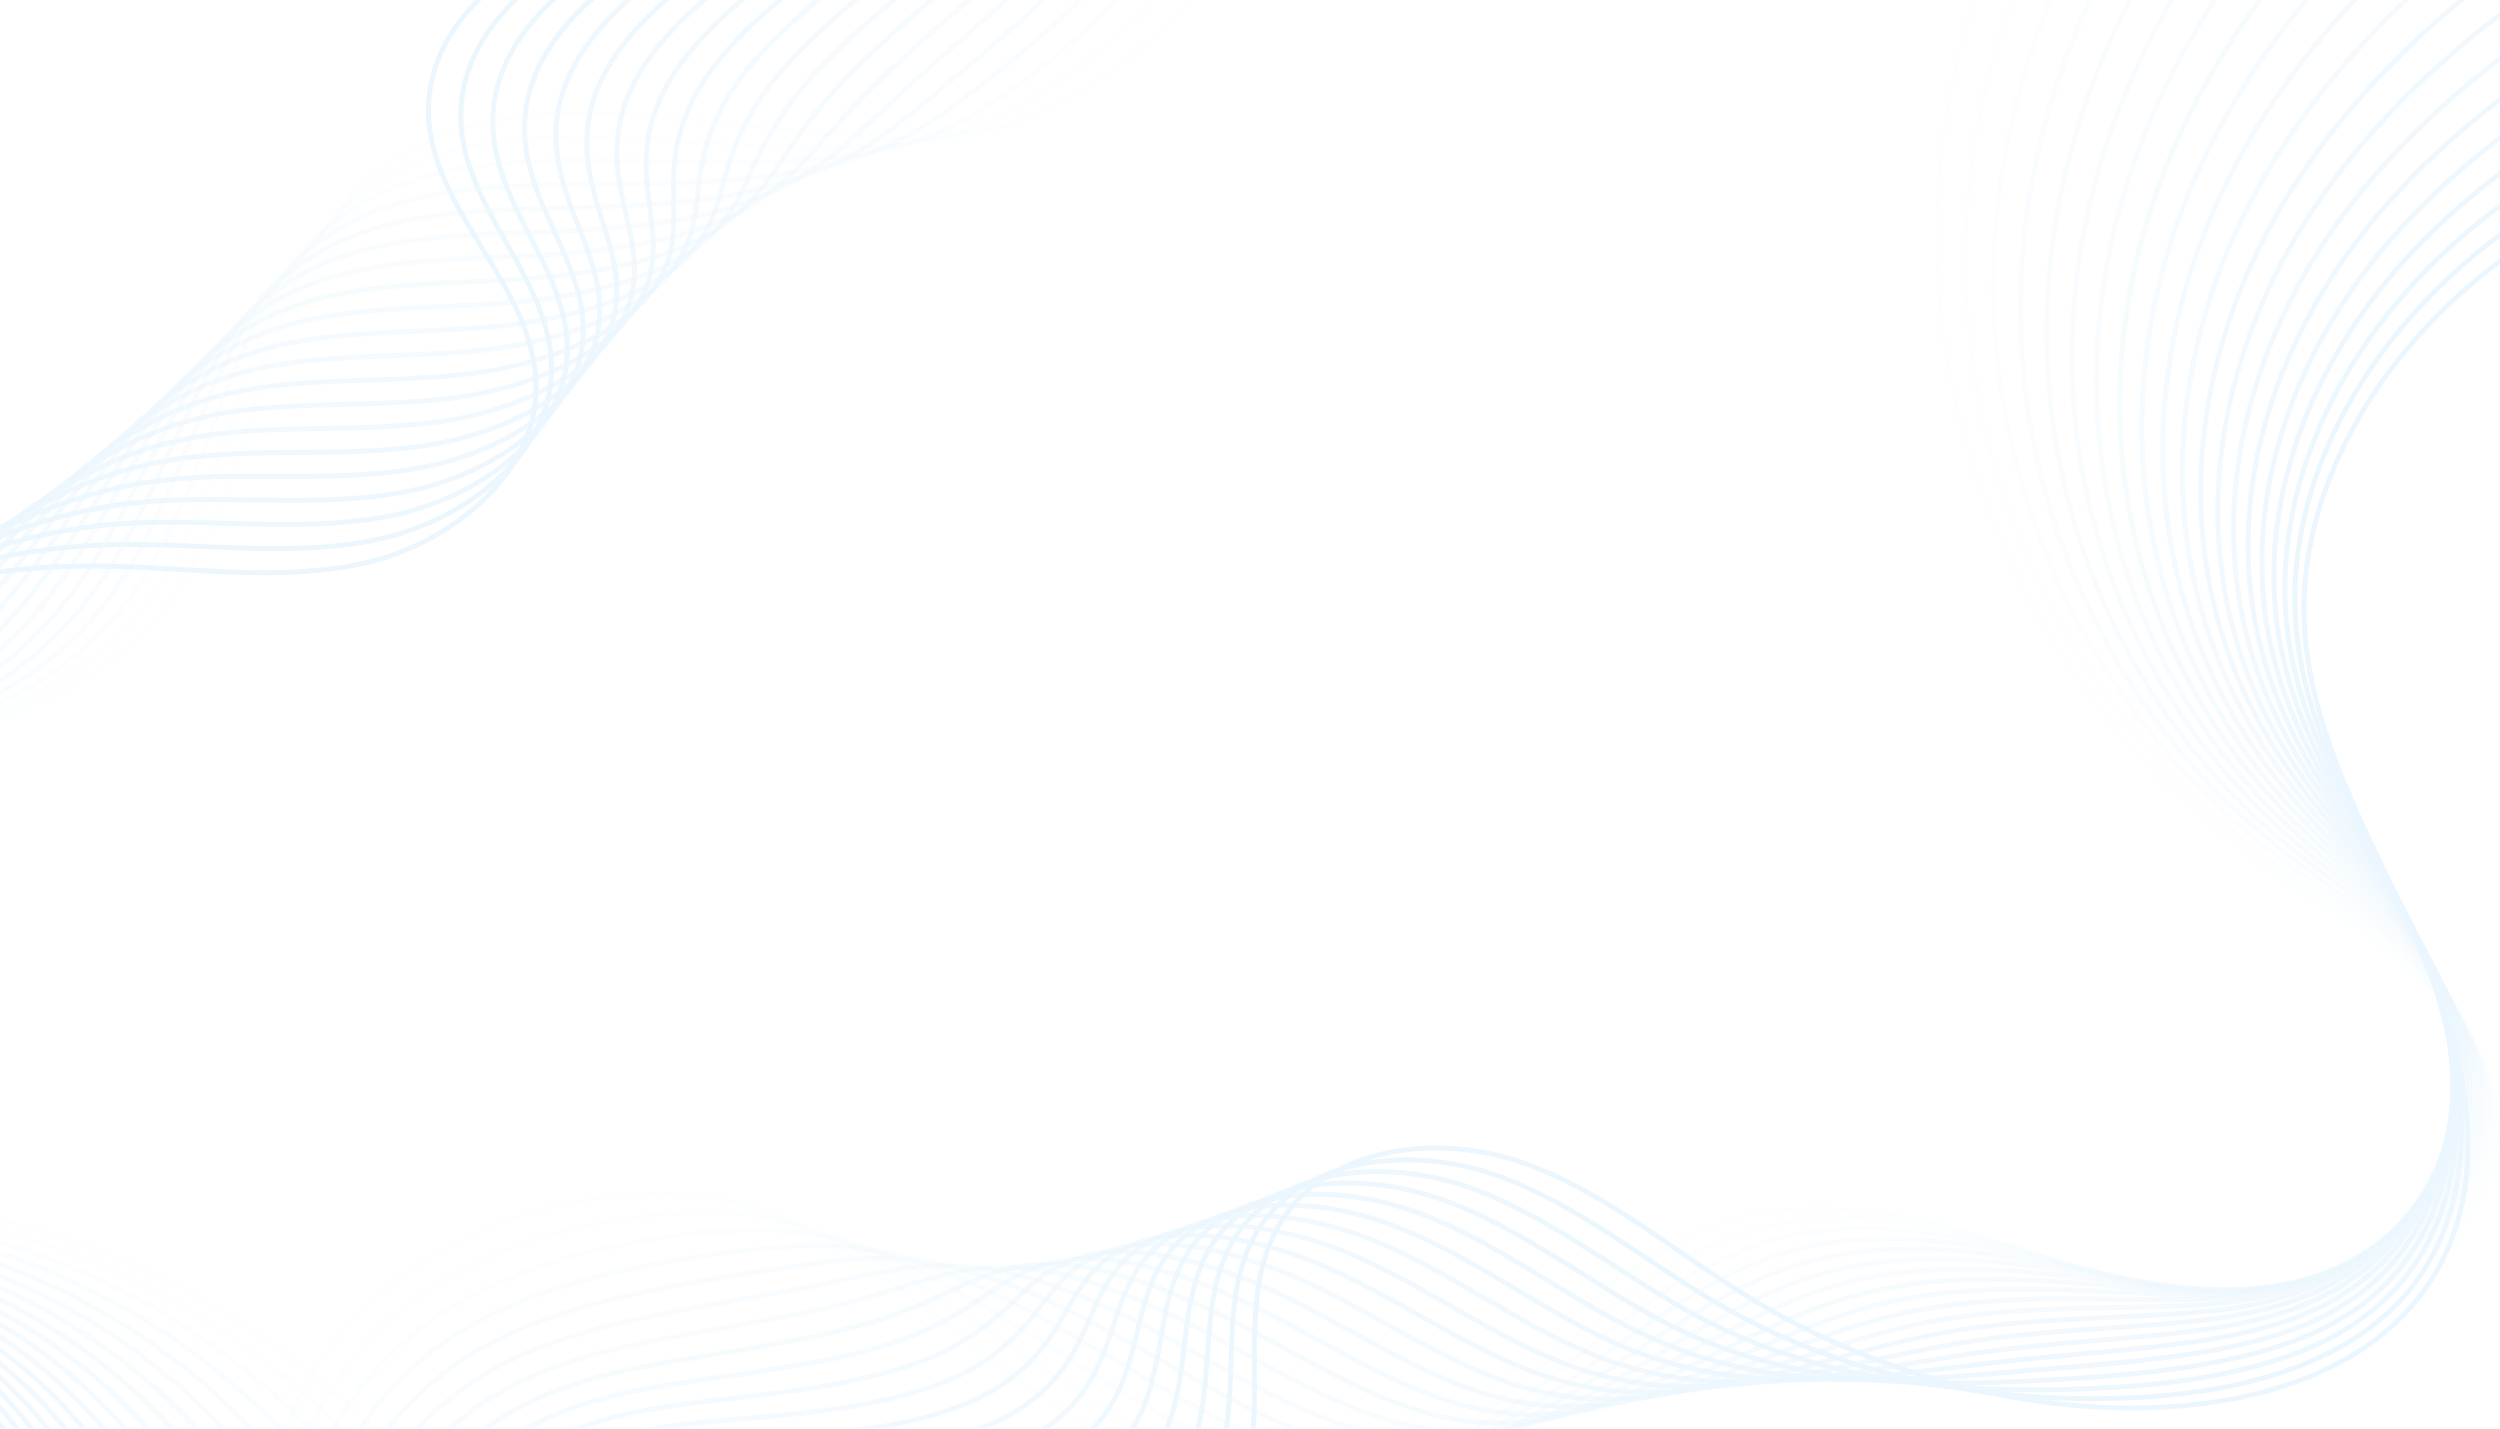<svg width="1910" height="1092" viewBox="0 0 1910 1092" fill="none" xmlns="http://www.w3.org/2000/svg">
<g opacity="0.2" clip-path="url(#clip0_1_453)">
<g style="mix-blend-mode:multiply" opacity="0.05">
<path d="M468.893 1690.97L465.218 1690.01C508.222 1530.31 485.223 1356.66 402.073 1213.57C392.139 1196.42 381.252 1179.68 369.752 1163.9C286.398 1049.04 158.135 963.641 17.692 929.619C-21.297 920.161 -61.171 914.718 -100.773 913.289C-114.79 912.812 -129.147 912.813 -142.96 912.813C-173.921 912.745 -205.901 912.745 -237.066 907.437C-267.617 902.198 -323.278 886.479 -353.081 839.461C-396.425 770.872 -356.755 680.986 -295.039 636.962C-238.29 596.475 -167.048 583.479 -98.187 570.959C-91.837 569.825 -85.508 568.668 -79.203 567.488C-1.973 553.335 76.754 532.514 129.284 476.105C173.377 428.678 191.068 363.084 208.148 299.667C227.676 227.131 247.885 152.215 308.104 107.102C348.999 76.482 404.251 63.281 476.99 66.751C504.14 68.044 533.535 71.446 566.944 77.162C576.198 78.727 585.452 80.292 594.706 81.925C611.718 84.919 629.273 87.981 646.216 90.567C699.426 98.732 756.175 105.128 813.332 85.872C816.803 84.715 820.341 83.422 823.743 82.061C872.259 62.737 916.828 26.401 949.217 -20.345C973.236 -55.048 989.227 -94.037 995.351 -133.094C997.46 -146.159 998.549 -159.564 998.753 -172.9C999.91 -256.254 962.077 -343.283 897.571 -405.679L900.157 -408.401C965.479 -345.324 1003.72 -257.275 1002.5 -172.9C1002.36 -159.291 1001.2 -145.751 999.093 -132.482C992.901 -92.88 976.706 -53.347 952.347 -18.236C919.549 29.123 874.368 66.003 825.172 85.532C821.634 86.96 818.095 88.253 814.557 89.478C756.583 109.007 699.358 102.543 645.603 94.309C628.66 91.724 611.037 88.662 594.026 85.668C584.84 84.035 575.586 82.401 566.332 80.837C533.058 75.189 503.799 71.787 476.854 70.562C404.999 67.092 350.564 80.02 310.418 110.095C251.151 154.46 232.031 225.43 211.822 300.619C194.607 364.513 176.847 430.583 132.074 478.691C78.728 535.848 -0.68 556.942 -78.523 571.231C-84.828 572.41 -91.156 573.567 -97.507 574.701C-165.959 587.153 -236.793 600.082 -292.862 640.092C-353.353 683.232 -390.709 772.846 -349.883 837.42C-320.896 883.213 -266.325 898.591 -236.385 903.695C-205.561 908.934 -173.716 909.002 -142.96 909.002C-129.079 909.002 -114.722 909.002 -100.637 909.546C-60.763 910.907 -20.617 916.419 18.576 925.945C159.836 960.171 288.984 1046.04 372.814 1161.65C384.382 1177.57 395.337 1194.38 405.339 1211.66C489.034 1355.64 512.169 1530.31 468.893 1690.97Z" fill="#9AD3F9"/>
</g>
<g style="mix-blend-mode:multiply" opacity="0.09">
<path d="M435.482 1690.42L431.876 1689.4C476.377 1533.78 458.005 1363.95 381.387 1223.37C372.201 1206.49 362.13 1190.02 351.379 1174.31C273.401 1060.2 150.989 973.984 15.649 937.853C-22.047 927.783 -60.832 921.59 -99.549 919.345C-113.498 918.596 -127.72 918.256 -141.533 917.984C-171.472 917.304 -202.432 916.691 -232.644 911.044C-262.447 905.532 -316.883 889.542 -346.686 843.952C-389.758 778.085 -354.715 689.56 -297.558 645.331C-242.918 603.076 -172.289 587.97 -103.904 573.34L-92.609 570.959C-17.148 554.696 59.742 532.242 111.456 478.011C154.8 432.217 173.716 369.616 192.02 309.125C213.318 238.835 235.296 166.096 296.264 123.228C349.746 85.532 419.355 83.286 466.986 84.851C493.456 85.736 522.919 88.117 557.077 92.2L567.488 93.425C590.895 96.215 612.941 98.8 634.239 100.569C690.171 105.401 737.122 107.374 788.972 86.28C792.17 84.987 795.504 83.558 798.77 81.993C845.584 60.219 891.31 22.251 924.243 -22.25C950.032 -56.953 967.043 -93.969 974.868 -132.142C977.522 -144.798 979.223 -157.998 979.972 -171.403C984.735 -254.757 947.378 -344.576 882.396 -405.679L884.982 -408.469C950.781 -346.549 988.613 -255.642 983.782 -171.199C982.965 -157.59 981.264 -144.185 978.611 -131.393C970.649 -92.676 953.366 -55.184 927.305 -20.005C894.032 24.972 847.762 63.417 800.403 85.464C797.069 86.961 793.667 88.458 790.332 89.819C737.734 111.184 690.375 109.211 633.967 104.38C612.533 102.543 590.419 99.957 567.079 97.235L556.601 96.01C522.579 91.86 493.183 89.478 466.85 88.662C419.764 87.097 351.039 89.274 298.441 126.358C238.562 168.478 217.741 237.338 195.694 310.214C177.254 371.113 158.134 434.19 114.177 480.596C61.783 535.576 -15.787 558.303 -91.792 574.633L-103.156 577.083C-171.064 591.576 -241.285 606.614 -295.244 648.325C-351.109 691.533 -385.403 777.813 -343.488 841.911C-314.433 886.276 -261.154 901.926 -231.963 907.369C-202.092 912.881 -171.268 913.561 -141.465 914.174C-127.652 914.514 -113.362 914.786 -99.345 915.603C-60.356 917.848 -21.299 924.108 16.602 934.247C152.826 970.582 275.986 1057.34 354.509 1172.2C365.328 1187.98 375.467 1204.59 384.721 1221.6C461.815 1362.99 480.323 1533.92 435.482 1690.42Z" fill="#9AD3F9"/>
</g>
<g style="mix-blend-mode:multiply" opacity="0.14">
<path d="M402.141 1689.88L398.535 1688.72C444.533 1537.25 430.788 1371.23 360.771 1233.23C352.333 1216.56 343.011 1200.3 333.008 1184.79C259.317 1069.65 145.819 984.94 13.541 946.086C-22.794 935.404 -60.423 928.463 -98.392 925.469C-112.205 924.38 -126.426 923.768 -140.171 923.156C-169.089 921.863 -199.029 920.57 -228.288 914.718C-257.275 908.934 -310.417 892.604 -340.289 848.443C-383.701 784.345 -353.897 699.086 -300.006 653.701C-247.612 609.472 -180.589 592.869 -109.551 575.246L-106.013 574.361C-37.288 557.35 40.555 534.555 93.561 479.848C136.293 435.823 156.502 376.148 175.963 318.515C200.118 247.273 222.845 179.977 284.357 139.423C335.798 105.401 400.508 101.862 456.985 102.951C488.013 103.495 518.497 105.401 547.143 107.306C577.968 109.347 601.851 110.436 622.332 110.64C677.176 111.184 716.778 109.892 764.545 86.757C767.629 85.26 770.714 83.672 773.799 81.993C820.001 57.021 865.726 18.372 899.272 -24.087C926.49 -58.45 945.066 -94.445 954.388 -131.189C957.586 -143.573 959.899 -156.569 961.26 -169.906C969.902 -254.281 933.907 -344.644 867.291 -405.679L869.877 -408.469C937.309 -346.617 973.78 -255.029 965.003 -169.498C963.642 -156.025 961.26 -142.756 958.062 -130.236C948.604 -93.016 929.824 -56.544 902.266 -21.774C868.38 21.094 822.246 60.083 775.636 85.328C772.46 87.006 769.308 88.616 766.178 90.159C717.662 113.634 677.652 114.995 622.264 114.451C601.783 114.178 577.831 113.158 546.871 111.116C518.293 109.211 487.809 107.306 456.917 106.693C400.985 105.673 337.023 109.143 286.466 142.553C226.043 182.427 203.452 249.11 179.569 319.672C159.904 377.781 139.627 437.796 96.283 482.501C42.596 537.957 -35.859 560.888 -105.128 578.104L-108.666 578.92C-179.228 596.407 -245.843 612.942 -297.557 656.558C-350.155 700.923 -379.346 784.005 -337.159 846.334C-308.036 889.338 -255.982 905.328 -227.539 910.976C-198.621 916.76 -168.817 918.052 -139.967 919.345C-126.222 919.958 -112 920.57 -98.051 921.659C-59.879 924.721 -21.978 931.729 14.63 942.48C147.792 981.537 261.97 1066.86 336.207 1182.74C346.209 1198.33 355.599 1214.72 364.105 1231.53C434.598 1370.34 448.479 1537.39 402.141 1689.88Z" fill="#9AD3F9"/>
</g>
<g style="mix-blend-mode:multiply" opacity="0.19">
<path d="M368.801 1689.26L365.195 1688.11C412.69 1540.59 403.572 1378.37 340.086 1243.03C332.397 1226.7 323.824 1210.57 314.638 1195.2C246.321 1080.81 138.676 995.282 11.433 954.32C-23.542 943.093 -60.081 935.403 -97.165 931.525C-110.979 930.096 -125.132 929.143 -138.809 928.259C-166.775 926.354 -195.625 924.448 -223.932 918.324C-272.651 907.846 -311.777 884.574 -333.959 852.934C-378.596 789.177 -351.106 706.979 -302.523 662.002C-252.17 615.46 -181.676 595.455 -119.484 577.831C-49.126 557.894 23.885 534.079 75.735 481.753C117.65 439.361 139.016 382.817 159.701 328.041C185.694 259.112 210.326 193.926 272.45 155.549C324.776 123.228 389.963 120.779 446.916 121.051C466.989 121.119 487.062 121.459 506.454 121.867C517.001 122.071 527.276 122.276 537.21 122.412C564.904 122.82 589.468 122.208 610.358 120.711C661.187 116.968 695.345 112.885 740.118 87.233C743.021 85.554 745.947 83.785 748.896 81.925C795.098 53.007 840.823 13.677 874.369 -25.925C903.084 -60.015 923.157 -95.058 933.908 -130.168C937.65 -142.28 940.508 -155.141 942.481 -168.341C954.933 -252.376 919.482 -345.528 852.187 -405.679L854.704 -408.537C922.885 -347.57 958.812 -253.056 946.224 -167.797C944.25 -154.392 941.325 -141.396 937.514 -129.08C926.627 -93.493 906.35 -57.905 877.227 -23.475C843.477 16.467 797.479 56.069 750.869 85.192C747.875 87.051 744.927 88.82 742.023 90.499C696.57 116.56 662.003 120.711 610.63 124.453C589.672 126.018 564.972 126.562 537.21 126.154C527.208 126.018 516.933 125.882 506.386 125.678C486.994 125.27 466.989 124.861 446.916 124.793C390.507 124.589 325.933 126.971 274.492 158.747C213.388 196.512 189.028 261.018 163.24 329.402C142.418 384.518 120.916 441.471 78.388 484.407C25.926 537.413 -47.561 561.433 -118.395 581.506C-180.247 598.993 -250.265 618.862 -299.937 664.792C-347.364 708.68 -374.309 788.768 -330.829 850.757C-309.191 881.649 -270.95 904.307 -223.115 914.65C-195.149 920.706 -166.366 922.611 -138.604 924.448C-124.859 925.401 -110.706 926.354 -96.825 927.783C-59.469 931.661 -22.657 939.35 12.59 950.713C140.717 991.948 249.111 1078.09 317.904 1193.29C327.158 1208.74 335.8 1224.93 343.557 1241.47C407.382 1377.62 416.636 1540.86 368.801 1689.26Z" fill="#9AD3F9"/>
</g>
<g style="mix-blend-mode:multiply" opacity="0.24">
<path d="M335.458 1688.72L331.851 1687.5C380.911 1543.92 376.42 1385.45 319.467 1252.9C312.459 1236.7 304.702 1220.85 296.332 1205.68C233.459 1091.91 131.529 1005.56 9.39 962.553C-24.292 950.713 -59.743 942.276 -96.01 937.581C-109.755 935.812 -123.909 934.519 -137.585 933.294C-164.531 930.844 -192.293 928.327 -219.579 921.999C-267.005 910.976 -305.382 888.045 -327.565 857.425C-372.338 795.709 -350.155 716.641 -305.042 670.371C-260.609 624.85 -200.798 603.144 -132.89 581.302C-72.195 561.841 3.334 537.549 57.837 483.658C98.936 443.036 121.391 389.485 143.165 337.703C171.199 270.952 197.736 207.875 260.609 171.744C310.894 142.757 372.678 139.763 436.911 139.151L448.207 139.014C475.016 138.742 502.71 138.47 527.342 137.517C553.607 136.497 578.171 134.115 598.312 130.781C642.677 123.296 672.072 117.24 715.688 87.709C718.41 85.895 721.155 83.967 723.922 81.925C752.228 61.58 806.119 20.277 849.395 -27.83C880.219 -62.056 901.177 -95.262 913.425 -129.216C917.78 -141.123 921.25 -153.78 923.768 -166.844C939.962 -250.334 905.123 -346.345 837.011 -405.679L839.529 -408.537C909.682 -347.433 944.181 -252.24 927.442 -166.096C924.924 -152.827 921.386 -140.035 916.963 -127.923C904.579 -93.493 883.349 -59.879 852.185 -25.244C808.705 23.067 754.542 64.574 726.099 84.987C723.332 87.029 720.565 88.979 717.798 90.839C673.501 120.847 643.766 126.971 598.993 134.455C578.647 137.926 553.879 140.239 527.478 141.26C502.846 142.212 475.084 142.553 448.275 142.825L436.98 142.893C373.29 143.573 311.982 146.499 262.446 175.01C200.73 210.529 174.465 273.061 146.635 339.2C124.793 391.322 102.134 445.213 60.491 486.312C5.375 540.883 -73.896 566.332 -131.734 584.908C-199.097 606.546 -258.5 628.116 -302.32 673.025C-346.345 718.138 -368.051 795.164 -324.503 855.247C-302.797 885.051 -265.236 907.505 -218.694 918.256C-191.681 924.584 -164.055 927.102 -137.245 929.484C-123.568 930.776 -109.347 932.069 -95.534 933.839C-58.994 938.602 -23.339 947.039 10.615 959.015C133.639 1002.29 236.317 1089.25 299.598 1203.84C308.104 1219.08 315.929 1235.14 322.938 1251.4C380.231 1384.84 384.79 1544.26 335.458 1688.72Z" fill="#9AD3F9"/>
</g>
<g style="mix-blend-mode:multiply" opacity="0.29">
<path d="M302.049 1688.18L298.51 1686.88C349.884 1545.08 349.952 1394.43 298.783 1262.7C292.591 1246.77 285.582 1231.12 277.961 1216.09C220.6 1102.93 124.453 1015.83 7.281 970.786C-25.108 958.334 -59.47 949.216 -94.853 943.637C-108.598 941.527 -122.819 939.894 -136.496 938.261C-162.353 935.267 -189.026 932.137 -215.155 925.605C-261.357 914.105 -298.985 891.515 -321.168 861.984C-367.71 800.131 -346.684 723.65 -307.491 678.809C-265.576 630.77 -204.88 606.001 -146.294 584.772L-144.457 584.091C-82.605 561.637 -12.451 536.256 40.011 485.495C80.157 446.71 103.632 396.289 126.427 347.502C156.57 282.928 185.081 221.892 248.702 187.87C300.348 160.244 363.561 158.747 424.664 157.25H426.91C464.81 156.297 493.525 154.801 517.409 152.623C543.265 150.174 567.081 146.159 586.337 140.852C630.09 128.808 652.544 119.009 691.261 88.185C693.802 86.189 696.365 84.103 698.95 81.925L704.53 77.298C741.546 46.746 787.612 8.778 824.424 -29.667C857.085 -63.689 879.54 -95.942 892.944 -128.263C897.844 -139.899 901.926 -152.419 904.988 -165.279C925.333 -249.586 891.924 -346.141 821.906 -405.747L824.356 -408.605C895.394 -348.182 929.28 -249.994 908.731 -164.395C905.533 -151.33 901.45 -138.674 896.483 -126.766C882.806 -94.037 860.147 -61.444 827.146 -27.014C790.198 11.499 744.064 49.604 706.98 80.224L701.4 84.851C698.769 87.074 696.183 89.183 693.643 91.179C654.382 122.411 631.655 132.278 587.358 144.458C567.897 149.833 543.878 153.916 517.817 156.366C493.797 158.611 464.946 160.04 426.978 160.993L424.732 161.061C364.037 162.49 301.368 163.987 250.471 191.204C188.007 224.682 159.768 285.105 129.829 349.135C106.966 398.195 83.287 448.956 42.596 488.217C-10.41 539.522 -80.904 565.107 -143.164 587.63L-145.002 588.31C-203.111 609.404 -263.33 633.9 -304.633 681.258C-342.874 725.011 -363.423 799.519 -318.174 859.67C-296.468 888.521 -259.588 910.635 -214.27 921.931C-188.346 928.395 -161.74 931.525 -136.088 934.519C-122.343 936.084 -108.122 937.785 -94.241 939.894C-58.585 945.474 -24.019 954.728 8.642 967.248C126.699 1012.63 223.526 1100.41 281.295 1214.38C288.984 1229.49 296.061 1245.28 302.321 1261.33C353.83 1393.88 353.762 1545.49 302.049 1688.18Z" fill="#9AD3F9"/>
</g>
<g style="mix-blend-mode:multiply" opacity="0.33">
<path d="M268.707 1687.63L265.169 1686.27C318.175 1548.21 322.734 1401.3 278.165 1272.49C272.722 1256.84 266.462 1241.4 259.589 1226.56C207.74 1113.95 117.377 1026.04 5.172 979.02C-25.856 966.023 -59.13 956.157 -93.628 949.761C-107.509 947.175 -121.73 945.134 -135.543 943.16C-160.175 939.622 -185.692 935.948 -210.8 929.211C-242.577 920.774 -286.329 902.946 -314.84 866.475C-361.178 806.936 -345.8 733.516 -310.009 687.178C-274.762 641.453 -224.409 614.575 -159.767 588.242L-149.833 584.227C-92.675 561.024 -27.965 534.759 22.115 487.401C61.24 450.453 85.736 403.162 109.348 357.504C141.737 294.972 172.357 235.977 236.862 204.065C285.65 179.841 344.304 177.868 401.053 175.894C406.315 175.713 411.6 175.531 416.907 175.35C451.95 173.989 482.434 171.403 507.542 167.729C533.195 163.919 556.33 158.135 574.293 150.922C613.623 135.272 630.226 122.956 666.833 88.73C668.557 87.142 670.281 85.509 672.005 83.831L673.978 81.925C689.696 67.024 708.068 50.897 727.597 33.818C751.957 12.452 777.133 -9.594 799.452 -31.504C834.562 -65.867 857.765 -96.35 872.463 -127.31C877.975 -138.742 882.602 -150.99 886.276 -163.782C910.364 -247.34 877.702 -346.821 806.8 -405.747L809.182 -408.605C881.241 -348.862 914.378 -247.681 889.95 -162.693C886.208 -149.765 881.445 -137.313 875.933 -125.677C861.032 -94.309 837.556 -63.485 802.105 -28.782C779.719 -6.872 754.474 15.242 730.047 36.676C710.586 53.687 692.214 69.814 676.632 84.715L674.659 86.552C672.889 88.276 671.143 89.932 669.419 91.52C632.403 126.086 615.596 138.538 575.722 154.46C557.487 161.741 534.079 167.661 508.086 171.471C482.842 175.146 452.222 177.732 417.043 179.092C411.736 179.319 406.451 179.523 401.189 179.705C344.848 181.61 286.603 183.651 238.495 207.467C175.146 238.767 144.799 297.285 112.75 359.273C88.934 405.203 64.302 452.766 24.701 490.19C-25.856 538.025 -90.974 564.427 -148.404 587.698L-158.338 591.712C-222.436 617.841 -272.244 644.447 -307.015 689.492C-341.921 734.673 -356.959 806.256 -311.846 864.161C-284.016 899.816 -241.012 917.236 -209.848 925.605C-184.943 932.273 -159.563 935.88 -134.999 939.418C-121.186 941.391 -106.897 943.433 -92.948 946.018C-58.109 952.483 -24.631 962.417 6.601 975.549C119.69 1022.91 210.802 1111.5 263.059 1224.93C269.932 1239.9 276.26 1255.48 281.703 1271.27C326.613 1400.89 321.986 1548.75 268.707 1687.63Z" fill="#9AD3F9"/>
</g>
<g style="mix-blend-mode:multiply" opacity="0.38">
<path d="M235.365 1687.09L231.827 1685.66C286.467 1551.27 295.584 1408.04 257.48 1282.36C252.785 1266.91 247.341 1251.67 241.217 1236.98C194.947 1124.97 110.368 1036.24 3.063 987.253C-26.673 973.644 -58.79 963.029 -92.472 955.817C-106.421 952.823 -120.778 950.373 -134.659 947.992C-158.202 943.909 -182.494 939.758 -206.445 932.886C-237.269 924.04 -280.001 906.144 -308.444 870.966C-357.572 810.134 -341.377 738.484 -312.526 695.548C-278.096 644.447 -225.226 615.46 -173.172 591.712C-167.275 589.036 -161.264 586.314 -155.14 583.547C-102.678 559.936 -43.276 533.194 4.287 489.306C42.188 454.263 67.5 410.238 91.928 367.643C126.699 307.152 159.496 250.062 224.955 220.191C271.361 199.029 326.068 196.852 379.007 194.675C388.329 194.266 397.583 193.926 406.837 193.45C440.791 191.613 472.159 188.006 497.608 182.835C523.26 177.664 545.647 170.111 562.318 161.061C593.074 144.39 604.913 131.121 628.593 104.652C632.811 99.957 637.37 94.854 642.474 89.274L649.074 81.925C670.848 58.178 700.992 31.709 730.115 6.192C745.016 -6.872 760.394 -20.413 774.479 -33.342C799.928 -56.749 831.772 -88.525 852.05 -126.29C858.106 -137.585 863.345 -149.697 867.564 -162.217C895.87 -246.388 864.638 -346.549 791.694 -405.747L794.076 -408.673C868.244 -348.522 899.953 -246.66 871.17 -161.06C866.883 -148.268 861.508 -135.952 855.384 -124.521C834.834 -86.212 802.718 -54.163 777.065 -30.552C762.98 -17.555 747.534 -4.082 732.632 8.982C703.577 34.499 673.502 60.9 651.864 84.511L645.263 91.792C640.16 97.371 635.601 102.475 631.382 107.17C608.247 133.095 595.455 147.384 564.087 164.395C547.144 173.649 524.417 181.27 498.356 186.509C472.703 191.749 441.131 195.423 407.041 197.192C397.787 197.669 388.465 198.077 379.211 198.417C326.613 200.594 272.245 202.84 226.52 223.661C162.15 252.988 129.625 309.601 95.194 369.548C70.63 412.348 45.182 456.645 6.805 492.096C-41.098 536.392 -100.909 563.27 -153.643 587.017C-159.722 589.739 -165.71 592.438 -171.607 595.115C-223.184 618.658 -275.51 647.304 -309.396 697.657C-337.499 739.504 -353.353 809.386 -305.45 868.584C-277.688 902.946 -235.704 920.57 -205.425 929.211C-181.677 936.016 -157.454 940.234 -134.046 944.249C-120.097 946.631 -105.672 949.08 -91.655 952.074C-57.701 959.423 -25.312 970.106 4.628 983.783C112.818 1033.18 198.077 1122.59 244.755 1235.55C250.879 1250.31 256.391 1265.69 261.086 1281.2C299.463 1407.77 290.345 1551.88 235.365 1687.09Z" fill="#9AD3F9"/>
</g>
<g style="mix-blend-mode:multiply" opacity="0.43">
<path d="M202.023 1686.48L198.485 1684.98C254.893 1554.27 268.502 1414.71 236.862 1292.16C232.915 1276.92 228.152 1261.88 222.845 1247.39C182.222 1135.86 103.427 1046.45 0.952 995.487C-27.422 981.333 -58.45 969.97 -91.315 961.873C-105.401 958.402 -119.962 955.476 -134.047 952.619C-156.366 948.128 -179.365 943.501 -202.091 936.492C-232.031 927.306 -273.674 909.274 -302.048 875.457C-350.836 817.347 -340.697 748.758 -314.977 703.985C-290.277 660.981 -251.9 628.388 -186.645 595.183C-178.072 590.828 -169.226 586.405 -160.244 581.982C-112.409 558.303 -58.314 531.493 -13.609 491.211C23.067 458.142 48.924 417.451 73.964 378.054C111.252 319.468 146.499 264.148 213.046 236.386C257.343 217.946 308.648 215.632 358.252 213.455C370.909 212.91 383.973 212.366 396.833 211.482C430.447 209.304 461.884 204.609 487.741 197.941C513.393 191.34 535.031 182.086 550.273 171.267C572.864 155.209 582.186 141.328 595.046 122.139C601.238 112.885 608.315 102.407 618.045 89.751L618.521 89.138C620.291 86.825 622.196 84.443 624.101 81.993C649.209 50.489 688.199 17.215 725.963 -14.97C733.992 -21.842 741.885 -28.578 749.574 -35.179C779.718 -61.308 810.542 -90.362 831.568 -125.337C838.236 -136.428 844.088 -148.336 848.851 -160.72C880.9 -244.074 850.484 -347.093 776.52 -405.747L778.901 -408.673C854.09 -349.066 884.982 -244.21 852.389 -159.359C847.49 -146.771 841.638 -134.659 834.834 -123.364C813.536 -87.913 782.44 -58.654 752.024 -32.321C744.335 -25.721 736.442 -18.916 728.413 -12.112C690.784 20.005 651.931 53.143 627.095 84.307C625.122 86.757 623.284 89.138 621.515 91.452L621.039 92.064C611.377 104.652 604.368 115.063 598.176 124.249C585.112 143.778 575.586 157.863 552.451 174.329C536.868 185.421 514.822 194.879 488.693 201.615C462.632 208.351 430.924 213.047 397.106 215.292C384.177 216.109 371.113 216.721 358.389 217.265C309.125 219.443 258.159 221.688 214.543 239.856C149.085 267.21 114.178 322.053 77.162 380.095C51.986 419.697 25.925 460.591 -11.091 494.001C-56.137 534.623 -110.572 561.569 -158.543 585.384C-167.525 589.807 -176.371 594.23 -184.944 598.517C-249.518 631.45 -287.419 663.499 -311.711 705.891C-336.819 749.575 -346.685 816.394 -299.122 873.007C-271.36 906.144 -230.398 923.836 -200.935 932.886C-178.412 939.826 -155.481 944.453 -133.299 948.876C-119.145 951.734 -104.516 954.728 -90.363 958.198C-57.293 966.364 -25.993 977.795 2.654 992.084C105.945 1043.46 185.42 1133.68 226.451 1246.09C231.758 1260.72 236.521 1275.9 240.468 1291.21C272.381 1414.57 258.704 1554.95 202.023 1686.48Z" fill="#9AD3F9"/>
</g>
<g style="mix-blend-mode:multiply" opacity="0.47">
<path d="M168.613 1685.93L165.211 1684.37C223.389 1557.05 241.488 1421.24 216.176 1301.96C212.978 1286.99 209.031 1272.15 204.54 1257.8C169.498 1146.82 96.486 1056.59 -1.157 1003.72C-28.239 988.954 -58.178 976.91 -90.091 967.928C-104.38 963.914 -119.214 960.444 -133.571 957.109C-154.597 952.21 -176.303 947.175 -197.737 940.099C-226.792 930.572 -267.346 912.404 -295.652 879.947C-344.168 824.355 -338.724 756.923 -317.495 712.423C-296.197 667.718 -259.997 632.675 -200.118 598.653C-188.891 592.257 -177.256 585.997 -164.94 579.328C-121.868 556.057 -73.012 529.588 -31.437 493.048C3.674 462.156 29.939 424.868 55.388 388.805C95.466 331.988 133.298 278.301 201.206 252.512C243.462 236.522 291.705 234.344 338.315 232.303C354.237 231.622 370.704 230.874 386.831 229.649C420.376 226.927 451.881 221.212 477.806 213.046C503.526 204.949 524.484 194.062 538.297 181.406C556.329 165.007 562.793 150.854 570.958 132.958C576.47 120.915 582.662 107.238 593.685 90.295C595.386 87.641 597.223 84.851 599.197 81.993C626.006 43.208 675.202 3.198 718.614 -32.185L724.602 -37.016C755.902 -62.533 788.359 -90.295 811.086 -124.385C818.435 -135.272 824.831 -146.975 830.139 -159.155C865.93 -241.693 836.399 -347.638 761.414 -405.747L763.727 -408.741C840.005 -349.611 870.08 -241.693 833.609 -157.658C828.165 -145.206 821.701 -133.298 814.216 -122.275C791.217 -87.777 758.488 -59.811 726.984 -34.09L720.996 -29.259C677.788 5.92 628.864 45.794 602.327 84.171C600.353 86.96 598.584 89.75 596.815 92.404C585.996 109.075 579.804 122.616 574.36 134.523C566.059 152.827 559.459 167.253 540.815 184.264C526.593 197.192 505.228 208.419 478.963 216.653C452.766 224.886 420.989 230.67 387.103 233.392C370.908 234.684 354.442 235.365 338.519 236.113C290.004 238.223 244.278 240.264 202.567 256.05C135.68 281.431 98.187 334.641 58.517 390.982C32.933 427.181 6.532 464.674 -28.987 495.906C-70.835 532.718 -119.894 559.255 -163.102 582.662C-175.418 589.331 -187.054 595.591 -198.213 601.919C-257.412 635.533 -293.135 670.099 -314.092 714.056C-334.778 757.468 -340.085 823.267 -292.795 877.498C-265.101 909.274 -225.159 927.17 -196.512 936.492C-175.282 943.501 -153.644 948.536 -132.687 953.435C-118.329 956.769 -103.428 960.24 -89.07 964.254C-56.885 973.372 -26.674 985.484 0.68 1000.39C99.14 1053.73 172.832 1144.71 208.147 1256.64C212.706 1271.13 216.652 1286.1 219.918 1301.14C245.367 1421.24 227.199 1557.87 168.613 1685.93Z" fill="#9AD3F9"/>
</g>
<g style="mix-blend-mode:multiply" opacity="0.53">
<path d="M135.271 1685.39L131.869 1683.75C192.836 1557.87 214.883 1429.27 195.558 1311.76C193.109 1297.06 189.91 1282.43 186.168 1268.21C156.909 1157.7 89.681 1066.66 -3.267 1011.89C-29.056 996.643 -57.906 983.851 -88.934 973.984C-103.496 969.358 -118.67 965.343 -133.367 961.396C-152.964 956.225 -173.241 950.781 -193.314 943.773C-233.801 929.62 -266.938 909.07 -289.325 884.506C-350.088 817.415 -328.178 742.294 -320.013 720.86C-302.117 674.046 -269.32 637.37 -213.523 602.123C-199.642 593.345 -184.809 584.636 -169.159 575.45C-130.85 552.995 -87.37 527.547 -49.333 494.954C-15.923 466.307 10.41 432.557 35.926 399.896C79.067 344.644 119.757 292.522 189.298 268.707C229.784 254.894 273.197 253.056 319.126 251.083C338.043 250.267 357.639 249.45 376.76 247.681C409.965 244.619 442.286 237.678 467.939 228.22C493.728 218.626 513.869 205.97 526.321 191.613C541.427 174.193 545.577 158.815 550.34 141.056C554.219 126.834 558.574 110.708 569.257 90.839C570.822 87.981 572.455 85.055 574.292 82.061C599.536 39.874 652.203 -2.517 699.629 -38.921C735.761 -66.547 767.537 -92.064 790.672 -123.364C798.566 -134.047 805.574 -145.614 811.358 -157.658C851.504 -240.604 823.538 -347.229 746.308 -405.747L748.553 -408.741C827.212 -349.203 855.723 -240.536 814.828 -156.025C808.84 -143.709 801.764 -132.006 793.666 -121.118C770.259 -89.41 738.278 -63.757 701.943 -35.859C654.788 0.272 602.394 42.392 577.49 83.967C575.721 86.961 574.156 89.819 572.591 92.676C562.112 112.137 557.825 128.059 554.015 142.076C549.048 160.312 544.829 176.03 529.179 194.13C516.318 208.964 495.633 221.96 469.232 231.759C442.967 241.489 411.122 248.361 377.168 251.491C357.912 253.261 338.247 254.077 319.331 254.894C273.605 256.799 230.465 258.636 190.523 272.313C122.07 295.788 81.652 347.434 38.92 402.209C13.336 435.007 -13.201 468.961 -46.883 497.811C-85.192 530.677 -128.74 556.193 -167.253 578.716C-182.904 587.902 -197.669 596.543 -211.482 605.321C-266.53 640.16 -298.919 676.155 -316.474 722.221C-324.435 743.111 -345.869 816.462 -286.467 881.921C-264.557 906.076 -231.963 926.217 -192.089 940.166C-172.153 947.175 -151.943 952.551 -132.347 957.79C-117.649 961.668 -102.475 965.751 -87.778 970.378C-56.477 980.381 -27.355 993.241 -1.294 1008.62C92.471 1063.94 160.311 1155.8 189.842 1267.25C193.653 1281.54 196.783 1296.31 199.301 1311.14C218.761 1429.4 196.579 1558.82 135.271 1685.39Z" fill="#9AD3F9"/>
</g>
<g style="mix-blend-mode:multiply" opacity="0.57">
<path d="M101.929 1684.84L98.527 1683.14C161.604 1560.39 188.005 1435.39 174.872 1321.55C173.239 1307.06 170.858 1292.64 167.796 1278.62C144.389 1168.59 82.877 1076.8 -5.377 1020.12C-29.872 1004.33 -57.635 990.792 -87.778 980.041C-102.68 974.733 -118.33 970.038 -133.436 965.479C-151.604 960.035 -170.384 954.388 -188.96 947.379C-228.766 932.478 -260.406 912.881 -282.929 888.997C-341.991 826.329 -330.219 756.447 -322.462 729.298C-308.649 681.054 -278.302 641.725 -226.996 605.593C-210.326 593.89 -191.954 582.322 -172.493 570.142C-137.518 548.096 -101.251 525.301 -67.161 496.859C-35.86 470.662 -9.868 440.586 15.309 411.463C61.851 357.64 105.808 306.811 177.458 284.901C216.175 273.061 257.138 271.496 300.482 269.795C322.256 268.979 344.779 268.094 366.757 265.781C400.031 262.31 432.42 254.281 458.004 243.326C483.861 232.235 503.322 217.946 514.345 201.887C527.273 183.039 529.11 166.708 531.22 147.86C533.057 131.734 535.098 113.498 544.897 91.383C546.462 87.981 547.891 84.919 549.388 82.061C572.727 36.54 628.591 -7.485 674.657 -40.758L677.106 -42.459C712.081 -67.704 745.151 -91.587 770.191 -122.411C778.764 -132.89 786.317 -144.253 792.645 -156.093C836.466 -238.086 809.452 -347.706 731.134 -405.747L733.447 -408.809C813.195 -349.679 840.685 -237.882 795.98 -154.324C789.515 -142.212 781.826 -130.713 773.117 -120.03C747.804 -88.797 714.531 -64.846 679.284 -39.397L676.902 -37.696C631.177 -4.627 575.721 38.989 552.722 83.763C551.293 86.552 549.864 89.546 548.367 92.948C538.841 114.519 536.867 131.666 535.03 148.268C532.921 166.844 530.948 184.4 517.475 203.997C506.043 220.667 485.97 235.433 459.501 246.796C433.576 257.956 400.779 265.985 367.165 269.591C345.051 271.905 322.46 272.789 300.618 273.606C257.478 275.239 216.788 276.804 178.547 288.508C107.985 310.078 64.369 360.566 18.235 413.913C-7.078 443.172 -33.207 473.383 -64.779 499.717C-99.005 528.363 -135.341 551.226 -170.52 573.34C-189.912 585.52 -208.216 597.02 -224.819 608.723C-276.056 644.787 -305.043 682.347 -318.856 730.386C-326.409 756.855 -337.908 825.172 -280.139 886.344C-258.025 909.819 -226.928 929.143 -187.667 943.841C-169.159 950.781 -150.447 956.429 -132.347 961.873C-117.173 966.432 -101.523 971.127 -86.485 976.502C-56.069 987.321 -28.103 1001 -3.267 1016.92C85.803 1074.15 147.859 1166.82 171.538 1277.87C174.532 1291.95 176.982 1306.52 178.683 1321.08C191.883 1435.73 165.346 1561.48 101.929 1684.84Z" fill="#9AD3F9"/>
</g>
<g style="mix-blend-mode:multiply" opacity="0.62">
<path d="M68.52 1684.3L65.186 1682.46C130.509 1562.77 161.333 1441.31 154.256 1331.35C153.303 1317.13 151.738 1302.91 149.493 1289.03C131.938 1179.48 76.209 1086.87 -7.417 1028.35C-30.688 1012.02 -57.361 997.8 -86.62 986.096C-101.998 979.973 -117.444 974.733 -133.843 969.221C-150.446 963.642 -167.593 957.79 -184.604 950.986C-223.253 935.608 -254.145 916.283 -276.532 893.488C-333.621 835.379 -331.375 771.009 -324.911 737.803C-315.249 687.587 -288.371 646.692 -240.4 609.132C-220.871 593.754 -198.417 578.784 -174.669 562.862C-145.07 543.061 -114.45 522.648 -85.055 498.696C-56.273 475.357 -31.164 449.092 -6.873 423.711C43.616 370.977 91.315 321.101 165.619 301.028C202.635 291.025 241.285 289.8 282.179 288.44C306.675 287.623 332.055 286.807 356.755 283.881C390.165 279.934 422.622 270.884 448.139 258.432C473.996 245.844 492.776 229.785 502.438 212.094C513.529 191.681 513.189 173.309 512.781 153.848C512.372 135.136 512.032 115.88 520.538 91.928C521.831 88.39 523.124 85.192 524.484 82.062C546.531 31.709 606.478 -13.2 649.686 -42.595L659.144 -48.992C692.894 -71.786 724.738 -93.356 749.711 -121.391C759.101 -131.869 766.994 -142.688 773.934 -154.528C821.429 -235.501 795.436 -348.182 716.029 -405.747L718.274 -408.809C799.179 -350.155 825.648 -235.228 777.2 -152.623C770.124 -140.579 762.095 -129.488 752.568 -118.873C727.256 -90.43 695.207 -68.792 661.253 -45.861L651.863 -39.465C608.995 -10.342 549.593 34.09 527.955 83.627C526.594 86.621 525.369 89.751 524.144 93.221C515.843 116.492 516.183 135.408 516.591 153.712C516.932 173.717 517.34 192.565 505.772 213.863C495.702 232.303 476.377 248.906 449.84 261.834C423.915 274.49 390.982 283.676 357.164 287.691C332.328 290.617 306.879 291.434 282.247 292.25C241.625 293.543 203.18 294.836 166.572 304.702C93.356 324.503 45.998 373.971 -4.151 426.297C-28.511 451.814 -53.687 478.147 -82.674 501.622C-112.205 525.642 -142.893 546.191 -172.56 566.06C-196.239 581.846 -218.626 596.816 -238.087 612.126C-285.309 649.074 -311.71 689.288 -321.237 738.484C-327.497 771.009 -329.674 833.95 -273.81 890.835C-251.832 913.221 -221.348 932.274 -183.243 947.516C-166.3 954.252 -149.153 960.036 -132.618 965.615C-116.9 970.923 -100.705 976.434 -85.191 982.558C-55.66 994.398 -28.783 1008.76 -5.308 1025.22C79.203 1084.35 135.544 1177.84 153.235 1288.42C155.481 1302.43 157.114 1316.79 157.999 1331.08C165.143 1441.79 134.183 1563.93 68.52 1684.3Z" fill="#9AD3F9"/>
</g>
<g style="mix-blend-mode:multiply" opacity="0.67">
<path d="M35.178 1683.75L31.912 1681.85C100.637 1563.18 134.863 1448.52 133.638 1341.08C133.434 1327.13 132.617 1313.12 131.121 1299.44C119.553 1190.37 69.609 1096.94 -9.527 1036.52C-31.573 1019.71 -57.09 1004.74 -85.464 992.152C-101.454 985.076 -117.581 978.952 -134.728 972.556C-149.562 966.976 -165.008 961.124 -180.25 954.66C-217.742 938.67 -247.954 919.617 -270.136 897.979C-327.565 841.911 -330.627 778.834 -327.361 746.241C-322.19 694.323 -298.783 651.863 -253.873 612.602C-231.215 592.801 -203.861 573.613 -174.942 553.267C-151.263 536.665 -126.835 519.518 -102.883 500.601C-77.299 480.392 -53.96 458.278 -31.301 436.912C23.883 384.722 76.005 335.458 153.711 317.222C189.094 308.921 227.199 307.968 264.079 307.016C291.297 306.335 319.331 305.587 346.753 301.98C380.298 297.557 412.823 287.487 438.272 273.606C464.129 259.453 482.229 241.693 490.53 222.301C499.988 200.118 497.402 180.249 494.613 159.292C491.891 139.014 489.101 117.989 496.246 92.472C497.198 88.934 498.355 85.464 499.58 82.129C514.549 41.711 556.669 -0.816 624.781 -44.433C629.998 -47.744 635.214 -51.056 640.431 -54.367C673.228 -75.053 704.257 -94.649 729.297 -120.438C739.299 -130.645 747.805 -141.328 755.222 -153.031C807.139 -234.276 782.712 -347.706 700.922 -405.747L703.1 -408.877C786.59 -349.611 811.358 -233.936 758.42 -150.99C750.799 -139.082 742.157 -128.195 732.019 -117.784C706.638 -91.655 675.474 -71.991 642.472 -51.169C637.256 -47.858 632.039 -44.546 626.822 -41.235C559.391 1.905 517.816 43.821 503.118 83.422C501.893 86.688 500.873 89.955 499.852 93.493C492.979 118.261 495.701 138.878 498.355 158.747C501.213 180.317 503.935 200.594 494 223.729C485.359 244.007 466.714 262.379 440.109 276.94C414.252 291.025 381.251 301.3 347.229 305.791C319.671 309.397 291.433 310.077 264.215 310.826C225.838 311.779 189.57 312.731 154.596 320.896C77.842 338.928 26.06 387.852 -28.715 439.702C-51.374 461.136 -74.849 483.25 -100.57 503.595C-124.589 522.511 -149.085 539.727 -172.765 556.397C-201.615 576.675 -228.833 595.795 -251.356 615.46C-295.516 654.041 -318.515 695.752 -323.619 746.649C-326.817 778.562 -323.823 840.346 -267.482 895.257C-245.64 916.623 -215.769 935.404 -178.753 951.122C-163.579 957.654 -148.201 963.438 -133.367 969.017C-116.22 975.482 -100.026 981.537 -83.899 988.682C-55.252 1001.41 -29.464 1016.51 -7.281 1033.52C72.739 1094.56 123.227 1188.87 134.863 1299.03C136.36 1312.84 137.245 1327 137.381 1341.08C138.673 1449.21 104.243 1564.47 35.178 1683.75Z" fill="#9AD3F9"/>
</g>
<g style="mix-blend-mode:multiply" opacity="0.71">
<path d="M1.768 1683.21L-1.43 1681.24C70.017 1565.08 108.53 1453.9 113.021 1350.88C113.565 1337.2 113.497 1323.39 112.816 1309.85C107.305 1201.25 63.076 1107.08 -11.636 1044.75C-32.39 1027.4 -56.818 1011.68 -84.24 998.208C-101.046 989.975 -118.057 982.83 -136.089 975.345C-149.086 969.902 -162.558 964.322 -175.895 958.266C-212.299 941.732 -241.83 922.951 -263.74 902.47C-318.924 850.893 -330.151 793.667 -329.811 754.746C-329.403 701.332 -309.534 657.239 -267.278 616.14C-241.149 590.624 -207.604 566.264 -172.153 540.475C-155.346 528.295 -137.994 515.639 -120.779 502.506C-99.345 486.04 -78.932 468.552 -59.199 451.609C1.836 399.283 59.47 349.883 141.871 333.417C175.553 326.68 211.48 326.068 246.183 325.455C275.986 324.911 306.742 324.367 336.682 320.08C370.5 315.249 403.093 304.09 428.405 288.712C454.262 273.061 471.681 253.601 478.622 232.439C486.651 208.419 481.684 186.986 476.512 164.327C471.477 142.485 466.306 119.962 471.885 93.017C472.634 89.274 473.587 85.668 474.675 82.129C491.21 28.306 551.837 -17.351 599.809 -46.27C606.885 -50.489 613.962 -54.707 621.038 -58.858C653.223 -77.706 683.639 -95.602 708.815 -119.417C719.498 -129.488 728.548 -139.967 736.509 -151.466C791.965 -231.69 768.694 -348.114 685.748 -405.815L687.926 -408.877C772.573 -350.087 796.252 -231.214 739.639 -149.289C731.542 -137.585 722.288 -126.902 711.401 -116.696C685.884 -92.54 655.333 -74.576 622.944 -55.592C615.935 -51.441 608.79 -47.222 601.782 -43.004C554.355 -14.493 494.476 30.62 478.282 83.218C477.261 86.62 476.376 90.159 475.628 93.765C470.184 119.894 475.22 142.076 480.187 163.51C485.494 186.645 490.53 208.556 482.228 233.664C474.947 255.642 457.052 275.783 430.379 291.978C404.59 307.56 371.52 318.923 337.226 323.89C307.082 328.177 276.19 328.722 246.251 329.266C210.12 329.878 175.961 330.491 142.62 337.159C61.171 353.422 3.946 402.482 -56.682 454.467C-76.483 471.41 -96.964 488.966 -118.466 505.5C-135.681 518.701 -153.1 531.357 -169.907 543.537C-205.29 569.258 -238.7 593.55 -264.693 618.862C-306.064 659.212 -325.592 702.42 -326 754.746C-326.341 792.919 -315.386 849.055 -261.154 899.748C-239.516 919.958 -210.325 938.465 -174.33 954.796C-161.061 960.852 -147.657 966.432 -134.66 971.875C-116.561 979.36 -99.481 986.505 -82.606 994.806C-54.913 1008.41 -30.212 1024.27 -9.255 1041.82C66.342 1104.83 111.047 1199.96 116.559 1309.65C117.307 1323.26 117.375 1337.2 116.763 1351.09C112.272 1454.72 73.623 1566.51 1.768 1683.21Z" fill="#9AD3F9"/>
</g>
<g style="mix-blend-mode:multiply" opacity="0.76">
<path d="M-31.572 1682.66L-34.77 1680.56C40.827 1565.08 82.402 1460.43 92.337 1360.68C93.697 1347.21 94.378 1333.6 94.446 1320.19C95.126 1212.14 56.681 1117.22 -13.744 1052.92C-33.613 1034.82 -56.272 1018.83 -83.081 1004.2C-100.909 994.534 -119.077 986.232 -138.333 977.387C-149.22 972.419 -160.448 967.248 -171.539 961.872C-207.398 944.521 -235.5 926.558 -257.342 906.961C-313.547 856.744 -329.129 801.084 -332.259 763.183C-336.75 708.476 -320.419 662.886 -280.75 619.61C-250.538 586.677 -208.487 555.785 -164.054 523.124C-155.616 516.932 -147.111 510.672 -138.605 504.343C-122.887 492.64 -107.305 480.46 -92.267 468.688C-23.815 415.002 40.895 364.309 129.965 349.611C161.946 344.304 195.696 344.031 228.357 343.759C260.678 343.555 294.156 343.283 326.681 338.18C360.703 332.872 393.296 320.692 418.54 303.885C444.397 286.602 461.136 265.44 466.784 242.646C473.316 216.585 466.035 193.586 458.346 169.158C451.065 145.887 443.445 121.799 447.595 93.493C448.14 89.75 448.888 85.94 449.773 82.129C464.062 24.972 525.642 -20.209 574.838 -48.107C583.616 -53.006 592.393 -57.837 601.171 -62.601C632.948 -79.952 662.955 -96.282 688.404 -118.397C699.699 -128.263 709.361 -138.538 717.799 -149.901C745.425 -186.985 756.652 -235.637 748.623 -283.472C740.253 -333.144 711.811 -377.781 670.644 -405.815L672.753 -408.945C714.805 -380.299 743.791 -334.777 752.365 -284.084C760.53 -235.229 749.031 -185.556 720.861 -147.656C712.219 -136.088 702.421 -125.541 690.853 -115.539C665.132 -93.152 634.921 -76.686 603.008 -59.266C594.23 -54.503 585.453 -49.74 576.743 -44.773C528.159 -17.283 467.396 27.218 453.447 83.082C452.562 86.688 451.882 90.431 451.338 94.037C447.323 121.459 454.808 145.138 461.953 168.069C469.846 192.973 477.262 216.449 470.458 243.53C464.538 267.278 447.323 289.188 420.65 307.015C394.997 324.162 361.86 336.547 327.293 341.922C294.496 347.093 260.882 347.298 228.357 347.57C195.9 347.842 162.286 348.114 130.577 353.353C42.46 367.915 -21.842 418.336 -89.954 471.682C-104.992 483.454 -120.574 495.634 -136.36 507.405C-144.865 513.734 -153.371 519.994 -161.808 526.186C-206.105 558.779 -247.952 589.535 -277.96 622.196C-316.881 664.588 -332.94 709.292 -328.449 762.911C-325.387 800.063 -310.077 854.703 -254.825 904.171C-233.255 923.496 -205.425 941.255 -169.906 958.47C-158.814 963.846 -147.587 968.949 -136.768 973.916C-117.444 982.83 -99.208 991.199 -81.312 1000.86C-54.571 1015.49 -30.959 1032.03 -11.227 1050.13C60.016 1115.11 98.937 1211.05 98.256 1320.26C98.188 1333.73 97.508 1347.48 96.147 1361.02C86.144 1461.38 44.365 1566.58 -31.572 1682.66Z" fill="#9AD3F9"/>
</g>
<g style="mix-blend-mode:multiply" opacity="0.81">
<path d="M-64.983 1682.12L-68.044 1679.94C12.111 1564.81 56.544 1466.49 71.718 1370.48C73.828 1357.28 75.325 1343.87 76.141 1330.6C82.945 1224.66 49.4 1126.4 -15.855 1061.08C-34.431 1042.44 -56.069 1025.83 -81.926 1010.25C-100.978 998.821 -120.643 988.954 -141.532 978.475C-150.038 974.257 -158.611 969.97 -167.185 965.479C-202.704 947.175 -229.309 930.028 -250.947 911.52C-308.581 862.256 -328.314 808.297 -334.642 771.689C-344.168 716.709 -330.967 668.126 -294.223 623.149C-261.562 583.275 -212.502 546.599 -156.502 506.249C-149.108 500.941 -141.759 495.634 -134.456 490.326C-55.66 432.965 18.78 378.802 118.124 365.806C148.336 361.791 179.84 361.859 210.392 361.995C245.367 362.131 281.635 362.199 316.677 356.279C350.904 350.496 383.565 337.295 408.673 318.991C434.53 300.143 450.588 277.28 454.943 252.784C459.978 224.682 450.384 199.914 440.245 173.717C430.651 149.017 420.717 123.5 423.234 94.037C423.575 90.091 424.119 86.076 424.936 82.129C437.388 18.508 508.562 -27.898 549.865 -49.944C560.139 -55.388 570.686 -60.695 580.893 -65.799C612.397 -81.721 642.201 -96.759 667.921 -117.376C679.965 -127.038 690.104 -137.177 699.086 -148.336C728.617 -185.284 741.137 -234.276 733.584 -282.86C725.827 -333.076 697.316 -377.917 655.537 -405.815L657.647 -408.945C700.31 -380.503 729.365 -334.709 737.326 -283.472C745.083 -233.868 732.223 -183.719 702.079 -145.955C692.894 -134.591 682.551 -124.249 670.303 -114.45C644.242 -93.493 612.874 -77.706 582.594 -62.465C572.387 -57.293 561.909 -51.986 551.634 -46.542C510.943 -24.904 440.79 20.753 428.61 82.878C427.93 86.688 427.385 90.499 427.045 94.377C424.527 122.956 434.326 148.064 443.716 172.356C454.126 199.029 463.925 224.274 458.685 253.465C454.126 278.913 437.592 302.593 410.85 322.053C385.334 340.697 352.128 354.17 317.29 360.022C281.907 366.01 245.571 365.874 210.392 365.806C179.977 365.669 148.54 365.601 118.601 369.548C20.277 382.476 -53.823 436.299 -132.278 493.388C-139.582 498.696 -146.908 504.003 -154.257 509.311C-210.121 549.525 -258.908 586.065 -291.229 625.53C-327.293 669.623 -340.289 717.186 -330.899 771.009C-324.639 807.004 -305.315 860.078 -248.498 908.594C-227.064 926.898 -200.731 943.909 -165.484 962.145C-156.842 966.568 -148.269 970.854 -139.831 975.141C-118.874 985.62 -99.141 995.486 -80.02 1006.99C-53.823 1022.77 -31.981 1039.58 -13.201 1058.43C52.802 1124.5 86.756 1223.77 79.883 1330.88C79.067 1344.21 77.57 1357.75 75.461 1371.02C60.219 1467.64 15.582 1566.51 -64.983 1682.12Z" fill="#9AD3F9"/>
</g>
<g style="mix-blend-mode:multiply" opacity="0.86">
<path d="M-98.323 1681.58L-101.385 1679.33C-43.888 1601.9 25.381 1497.92 51.17 1380.21C53.959 1367.28 56.205 1354.08 57.838 1341.01C70.834 1235.61 43.208 1136.61 -17.963 1069.31C-35.383 1050.13 -55.864 1032.77 -80.768 1016.31C-101.522 1002.56 -123.16 990.791 -146.09 978.271C-151.67 975.232 -157.25 972.17 -162.829 969.085C-186.645 955.953 -217.537 938.057 -244.618 916.011C-292.454 877.021 -323.55 831.296 -337.022 780.127C-351.788 724.398 -342.126 674.182 -307.627 626.687C-274.15 580.621 -218.83 539.114 -174.329 508.086C-87.504 447.595 -0.68 392.411 106.217 381.932C134.592 379.21 163.919 379.619 192.361 380.095C230.058 380.639 268.979 381.184 306.676 374.379C341.038 368.187 373.767 353.898 398.807 334.165C424.664 313.616 440.042 288.984 443.104 262.991C446.71 232.643 434.735 206.174 422.01 178.14C410.171 152.079 397.991 125.201 398.943 94.582C399.079 90.431 399.42 86.28 400.032 82.198C409.898 15.106 482.502 -30.552 524.961 -51.714C536.597 -57.565 548.573 -63.145 560.208 -68.52C590.284 -82.537 621.38 -97.031 647.509 -116.423C660.165 -125.814 670.916 -135.748 680.374 -146.771C711.811 -183.583 725.692 -232.983 718.615 -282.383C711.402 -333.076 682.824 -378.053 640.364 -405.815L642.474 -409.013C685.818 -380.639 714.941 -334.709 722.357 -282.928C729.638 -232.439 715.349 -181.95 683.232 -144.322C673.638 -133.094 662.683 -122.956 649.754 -113.361C623.285 -93.765 592.053 -79.203 561.773 -65.118C550.206 -59.743 538.23 -54.163 526.594 -48.379C492.98 -31.504 413.777 14.902 403.775 82.742C403.23 86.688 402.89 90.703 402.754 94.65C401.801 124.453 413.777 150.922 425.413 176.575C437.797 203.86 450.589 232.031 446.846 263.399C443.648 290.413 427.862 315.929 401.121 337.159C375.604 357.232 342.331 371.794 307.356 378.122C269.319 384.994 230.126 384.45 192.293 383.837C163.987 383.429 134.728 382.953 106.626 385.743C0.613 396.085 -85.735 450.997 -172.151 511.216C-216.38 542.04 -271.428 583.275 -304.565 628.932C-338.383 675.475 -347.773 724.603 -333.348 779.174C-320.079 829.527 -289.392 874.572 -242.169 913.085C-215.359 934.927 -184.74 952.755 -160.992 965.819C-155.413 968.859 -149.856 971.898 -144.321 974.937C-121.254 987.457 -99.548 999.297 -78.659 1013.11C-53.55 1029.85 -32.729 1047.34 -15.174 1066.73C46.747 1134.84 74.713 1235 61.58 1341.42C59.947 1354.62 57.702 1367.96 54.844 1381.02C28.919 1499.42 -40.622 1603.87 -98.323 1681.58Z" fill="#9AD3F9"/>
</g>
<g style="mix-blend-mode:multiply" opacity="0.91">
<path d="M-131.734 1681.03L-134.728 1678.65C-70.358 1597.41 -0.341 1499.56 30.551 1390.01C34.09 1377.28 37.152 1364.29 39.465 1351.36C58.79 1246.64 37.084 1146.82 -20.074 1077.48C-36.268 1057.81 -55.729 1039.78 -79.612 1022.3C-102.543 1005.62 -126.903 991.268 -152.624 976.162L-158.475 972.692C-185.149 957.041 -213.183 939.894 -238.223 920.502C-288.1 881.717 -322.122 837.352 -339.405 788.564C-359.07 733.108 -352.878 679.829 -321.033 630.225C-295.652 590.556 -253.465 551.294 -192.157 509.991C-126.359 465.694 -24.973 405.815 94.377 398.127C120.71 396.425 147.791 397.242 174.056 397.922C214.475 399.079 256.322 400.304 296.604 392.479C330.83 385.879 364.444 370.16 388.94 349.271C414.865 327.088 429.494 300.755 431.263 273.129C433.509 240.536 419.016 212.23 403.638 182.29C389.688 155.005 375.195 126.766 374.651 95.058C374.583 90.771 374.719 86.416 375.195 82.197C382.612 9.118 464.945 -37.084 499.988 -53.551C512.916 -59.675 526.253 -65.39 539.25 -70.902C569.325 -83.83 600.489 -97.167 627.026 -115.403C640.499 -124.589 651.795 -134.387 661.661 -145.206C695.003 -181.746 710.312 -231.486 703.712 -281.703C697.044 -332.94 668.397 -378.189 625.257 -405.815L627.299 -409.013C671.391 -380.775 700.65 -334.505 707.523 -282.179C714.259 -230.874 698.541 -179.977 664.451 -142.689C654.448 -131.597 642.881 -121.663 629.136 -112.273C602.326 -93.833 571.026 -80.428 540.678 -67.432C527.818 -61.92 514.413 -56.204 501.553 -50.148C467.123 -33.954 386.15 11.431 378.937 82.538C378.529 86.688 378.393 90.839 378.461 94.99C379.006 125.814 393.227 153.644 407.04 180.589C421.941 209.644 437.319 239.788 435.074 273.334C433.237 302.048 418.131 329.334 391.39 352.197C366.417 373.427 332.123 389.485 297.352 396.221C256.662 404.046 214.611 402.89 173.92 401.733C147.791 400.984 120.778 400.236 94.649 401.937C-23.816 409.558 -124.589 469.029 -190.048 513.121C-250.947 554.084 -292.727 593.073 -317.835 632.267C-348.999 680.85 -355.055 732.972 -335.867 787.339C-318.856 835.378 -285.174 879.199 -235.842 917.508C-211.074 936.764 -183.107 953.843 -156.57 969.494L-150.718 972.896C-124.862 988.07 -100.434 1002.43 -77.367 1019.23C-53.279 1036.93 -33.546 1055.16 -17.148 1075.03C40.69 1145.25 62.736 1246.23 43.208 1352.04C40.826 1365.1 37.764 1378.23 34.158 1391.03C3.061 1501.19 -67.16 1599.45 -131.734 1681.03Z" fill="#9AD3F9"/>
</g>
<g style="mix-blend-mode:multiply" opacity="0.95">
<path d="M-165.144 1680.49L-168.001 1678.04C-101.318 1599.24 -27.082 1506.23 9.934 1399.8C14.289 1387.35 18.031 1374.56 21.161 1361.77C46.814 1257.8 31.028 1157.09 -22.183 1085.65C-37.221 1065.44 -55.592 1046.72 -78.455 1028.35C-102.067 1009.37 -127.719 992.901 -154.12 976.366L-157.727 974.053C-182.563 958.538 -208.216 942.412 -231.827 924.993C-284.357 886.208 -321.373 843.136 -341.786 797.002C-366.554 741.205 -364.037 686.294 -334.506 633.764C-310.146 590.624 -268.299 549.593 -210.053 511.896C-145.002 469.505 -41.507 418.268 82.469 414.321C106.693 413.573 131.461 414.661 155.413 415.682C198.757 417.519 243.598 419.424 286.602 410.579C321.1 403.57 354.782 386.695 379.074 364.445C404.93 340.697 418.948 312.595 419.492 283.268C420.172 248.429 402.413 216.925 385.198 186.441C369.139 157.863 352.468 128.331 350.359 95.534C350.087 91.111 350.087 86.62 350.291 82.198C354.85 5.648 439.021 -39.534 475.016 -55.388C489.101 -61.648 503.799 -67.364 517.952 -72.943C548.232 -84.851 579.532 -97.167 606.545 -114.382C620.699 -123.364 632.606 -132.958 642.949 -143.641C678.196 -180.045 694.935 -230.261 688.743 -281.363C682.483 -333.008 653.836 -378.394 610.152 -405.815L612.125 -409.013C656.83 -380.979 686.157 -334.573 692.485 -281.839C698.813 -229.581 681.734 -178.276 645.671 -141.055C635.124 -130.1 622.944 -120.302 608.587 -111.184C581.301 -93.765 549.797 -81.381 519.381 -69.405C505.228 -63.893 490.598 -58.11 476.513 -51.918C441.198 -36.335 358.524 7.893 354.102 82.402C353.829 86.688 353.897 91.043 354.17 95.33C356.143 127.243 372.609 156.366 388.532 184.604C405.951 215.496 423.983 247.477 423.234 283.336C422.69 313.752 408.265 342.739 381.659 367.235C356.823 389.961 322.461 407.108 287.35 414.321C243.87 423.235 198.825 421.33 155.208 419.424C131.325 418.404 106.693 417.383 82.605 418.132C-40.487 422.01 -143.369 472.975 -207.943 515.027C-265.713 552.451 -307.152 593.005 -331.171 635.601C-360.158 687.042 -362.54 740.797 -338.316 795.505C-318.175 841.026 -281.567 883.554 -229.581 921.931C-206.038 939.282 -180.454 955.34 -155.685 970.854L-152.079 973.1C-125.61 989.771 -99.821 1006.31 -76.074 1025.36C-52.939 1044 -34.363 1062.92 -19.121 1083.4C34.702 1155.8 50.761 1257.59 24.904 1362.65C21.706 1375.58 17.895 1388.44 13.54 1401.03C-23.68 1508.06 -98.188 1601.42 -165.144 1680.49Z" fill="#9AD3F9"/>
</g>
<g style="mix-blend-mode:multiply">
<path d="M-198.484 1679.94L-201.274 1677.36C-121.118 1588.83 -51.373 1507.52 -10.682 1409.54C36.064 1297.19 30.825 1176.21 -24.291 1093.81C-62.056 1037.33 -120.778 998.821 -177.527 961.6C-193.381 951.19 -209.78 940.439 -225.43 929.484C-372.405 826.533 -379.21 728.821 -359.001 664.928C-318.174 535.576 -125.745 430.516 70.018 430.516C70.199 430.516 70.403 430.516 70.63 430.516C92.472 430.584 114.791 431.877 136.293 433.101C182.699 435.823 230.738 438.681 276.6 428.678C341.242 414.661 409.15 362.472 407.653 293.339C406.837 256.255 386.423 222.845 366.691 190.524C346.005 156.638 324.639 121.663 325.456 82.198C327.089 -0.068 421.262 -45.317 450.045 -57.225C465.219 -63.485 481.141 -69.201 496.519 -74.78C542.244 -91.179 589.535 -108.19 624.238 -142.076C661.458 -178.412 679.49 -229.105 673.774 -281.09C667.99 -333.076 639.276 -378.53 594.979 -405.815L597.02 -409.081C642.269 -381.183 671.596 -334.641 677.516 -281.499C683.436 -228.356 664.928 -176.506 626.891 -139.354C591.576 -104.924 543.878 -87.777 497.812 -71.174C482.434 -65.662 466.579 -59.947 451.474 -53.755C423.235 -42.051 330.831 2.314 329.266 82.266C328.45 120.643 349.543 155.141 369.889 188.551C389.894 221.28 410.579 255.166 411.464 293.271C412.961 364.445 343.555 418.064 277.417 432.421C231.01 442.491 182.767 439.634 136.089 436.912C114.587 435.619 92.404 434.326 70.63 434.326C70.403 434.326 70.199 434.326 70.018 434.326C-124.248 434.326 -314.976 538.162 -355.394 666.085C-375.195 728.753 -368.323 824.764 -223.252 926.422C-207.602 937.309 -191.272 948.06 -175.417 958.471C-118.328 995.895 -59.334 1034.61 -21.161 1091.7C34.703 1175.12 40.078 1297.47 -7.144 1411.03C-48.107 1509.49 -118.056 1591.08 -198.484 1679.94Z" fill="#9AD3F9"/>
</g>
<g style="mix-blend-mode:multiply" opacity="0.05">
<path d="M193.859 1282.97C170.656 1195.2 183.516 1100 228.221 1028.42C235.366 1016.92 243.395 1005.9 251.968 995.691C277.825 965.003 312.119 939.554 351.177 922.067C403.775 898.524 461.476 890.358 513.734 899.136C517.409 899.748 521.151 900.429 524.826 901.245C584.5 914.514 630.158 949.693 671.869 984.531C685.002 995.487 698.474 1007.26 711.471 1018.55C718.547 1024.75 725.624 1030.94 732.769 1037.06C758.285 1059.18 781.556 1077.21 804.011 1092.25C863.686 1132.39 916.964 1149.47 966.909 1144.5C1040.46 1137.22 1093.61 1086.39 1149.81 1032.5C1197.65 986.777 1247.05 939.418 1310.19 921.454C1385.45 900.089 1464.31 923.156 1538.28 951.258C1544.31 953.526 1550.34 955.794 1556.38 958.062C1621.43 982.898 1688.65 1008.48 1757.31 1003.31C1831.48 997.664 1909.8 940.303 1908.23 863.889C1907.14 809.726 1868.43 768.355 1845.49 748.486C1821.82 728.005 1794.6 711.538 1768.26 695.548C1756.36 688.403 1744.11 680.918 1732.34 673.229C1698.93 651.387 1667.42 625.871 1638.78 597.428C1535.62 495.09 1469.62 354.715 1457.71 212.434C1456.08 192.837 1455.4 172.764 1455.74 152.827C1458.66 -13.677 1529.29 -175.145 1649.46 -290.14L1652.11 -287.418C1532.63 -173.104 1462.41 -12.588 1459.55 152.896C1459.21 172.696 1459.82 192.633 1461.45 212.162C1473.29 353.558 1538.96 492.98 1641.43 594.774C1669.94 623.013 1701.17 648.393 1734.38 670.031C1746.15 677.72 1758.4 685.137 1770.24 692.35C1796.71 708.34 1824.06 724.943 1847.94 745.628C1871.42 765.906 1910.89 808.229 1912.04 863.821C1913.68 944.93 1833.18 1001.34 1757.65 1007.05C1688.11 1012.29 1620.4 986.573 1555.01 961.601C1548.98 959.332 1542.95 957.064 1536.91 954.796C1463.56 926.898 1385.45 904.035 1311.21 925.061C1248.95 942.82 1199.89 989.839 1152.47 1035.22C1098.23 1087.14 1042.17 1140.9 967.249 1148.31C916.42 1153.35 862.325 1136 801.901 1095.38C779.311 1080.27 755.904 1062.1 730.319 1039.92C723.174 1033.8 716.03 1027.6 709.021 1021.41C696.025 1010.12 682.552 998.344 669.419 987.457C628.117 952.891 582.867 918.052 524.009 904.988C520.403 904.171 516.728 903.491 513.122 902.879C461.613 894.237 404.66 902.266 352.742 925.537C314.229 942.752 280.411 967.861 254.894 998.072C246.389 1008.21 238.496 1019.1 231.419 1030.46C187.258 1101.16 174.602 1195.2 197.533 1281.95L193.859 1282.97Z" fill="#9AD3F9"/>
</g>
<g style="mix-blend-mode:multiply" opacity="0.09">
<path d="M206.855 1290.8C182.563 1203.84 197.26 1106.47 245.096 1036.72C252.853 1025.49 261.222 1014.88 270.136 1005.28C297.013 976.298 331.171 953.163 371.658 936.56C423.439 915.33 482.91 906.349 534.828 912.064C538.502 912.405 542.108 912.881 545.715 913.493C601.783 922.407 641.249 948.604 687.042 981.946C704.394 994.602 721.949 1008.21 740.525 1022.64L748.895 1029.17C775.84 1050.26 799.724 1067.48 821.906 1081.9C861.372 1107.62 921.319 1141.3 985.552 1136.81C1058.5 1131.78 1111.98 1083.6 1168.59 1032.71C1215.95 990.043 1264.87 946.018 1326.52 929.075C1399.81 909.138 1477.92 929.824 1551.48 955.204L1562.43 959.015C1628.03 981.741 1695.87 1005.22 1763.64 997.46C1833.79 989.362 1907.82 933.294 1905.1 856.812C1903.26 803.806 1865.77 762.775 1843.59 743.043C1820.86 722.833 1794.8 706.299 1769.63 690.308C1757.99 682.96 1745.95 675.271 1734.38 667.377C1702.13 645.263 1671.98 619.746 1644.76 591.44C1547.05 489.782 1486.56 351.857 1478.8 212.91C1477.72 193.858 1477.65 174.329 1478.53 155.005C1485.74 -5.92 1558.35 -161.673 1677.7 -272.449L1680.28 -269.659C1561.68 -159.563 1489.49 -4.763 1482.27 155.209C1481.46 174.397 1481.53 193.722 1482.61 212.706C1490.3 350.7 1550.39 487.809 1647.49 588.786C1674.5 616.889 1704.44 642.269 1736.49 664.247C1747.99 672.141 1760.03 679.761 1771.67 687.11C1796.98 703.237 1823.11 719.839 1846.11 740.253C1868.7 760.394 1907.01 802.241 1908.91 856.676C1911.7 935.335 1835.9 992.969 1764.05 1001.2C1695.46 1009.1 1627.21 985.416 1561.21 962.553L1550.18 958.811C1477.24 933.634 1399.81 913.017 1327.47 932.682C1266.71 949.421 1218.13 993.173 1171.11 1035.5C1116.54 1084.62 1060.06 1135.45 985.756 1140.62C920.434 1145.18 859.807 1111.09 819.797 1085.1C797.546 1070.61 773.595 1053.32 746.581 1032.16L738.212 1025.63C719.636 1011.2 702.148 997.596 684.865 985.008C639.412 952.006 600.354 926.013 545.102 917.236C541.564 916.691 538.026 916.215 534.419 915.807C483.114 910.227 424.324 919.073 373.155 940.03C333.145 956.429 299.395 979.292 272.926 1007.87C264.148 1017.33 255.847 1027.74 248.226 1038.83C201.003 1107.69 186.51 1203.84 210.461 1289.78L206.855 1290.8Z" fill="#9AD3F9"/>
</g>
<g style="mix-blend-mode:multiply" opacity="0.14">
<path d="M219.783 1298.69C194.062 1210.85 210.256 1113.61 262.038 1044.95C270.203 1034.14 279.049 1024 288.303 1014.95C315.657 988.002 350.632 966.5 392.207 950.986C443.376 931.933 503.051 922.407 555.921 924.925C559.55 925.106 563.088 925.356 566.536 925.673C620.223 930.708 655.129 950.237 702.284 979.428C719.635 990.179 739.572 1003.52 765.021 1021.28C788.496 1037.67 813.604 1055.09 839.801 1071.56C887.024 1101.43 943.569 1131.57 1004.2 1129.13C1076.53 1126.27 1130.28 1080.95 1187.3 1032.91C1234.12 993.377 1282.63 952.483 1342.78 936.696C1417.43 917.031 1496.43 937.989 1564.61 959.151L1568.08 960.24C1637.48 981.81 1703.08 1002.15 1769.9 991.608C1837.87 980.857 1905.85 924.857 1901.97 849.736C1899.32 797.818 1863.05 757.264 1841.68 737.667C1819.91 717.73 1795.07 701.195 1771.05 685.205C1759.62 677.516 1747.78 669.623 1736.42 661.526C1705.32 639.139 1676.47 613.555 1650.75 585.384C1557.05 483.046 1503.5 350.904 1499.9 213.387C1499.42 194.811 1499.9 175.894 1501.26 157.182C1512.83 1.905 1587.47 -148.2 1706 -254.689L1708.52 -251.831C1590.74 -146.023 1516.57 3.13 1505.07 157.454C1503.71 176.03 1503.23 194.811 1503.71 213.251C1507.25 349.883 1560.46 481.141 1653.54 582.799C1679.13 610.765 1707.77 636.213 1738.66 658.464C1749.89 666.561 1761.73 674.386 1773.16 682.007C1797.25 698.065 1822.22 714.736 1844.2 734.877C1866.04 754.814 1903.06 796.321 1905.78 849.532C1909.73 926.83 1840.12 984.327 1770.51 995.35C1702.81 1006.03 1636.8 985.552 1566.92 963.846L1563.45 962.757C1495.82 941.732 1417.5 920.978 1343.74 940.371C1284.4 955.953 1236.29 996.507 1189.75 1035.77C1132.26 1084.22 1077.96 1130.01 1004.33 1132.94C942.752 1135.32 885.527 1104.9 837.76 1074.83C811.563 1058.29 786.386 1040.8 762.843 1024.41C737.463 1006.65 717.594 993.377 700.243 982.626C653.564 953.707 619.066 934.383 566.196 929.416C562.793 929.143 559.323 928.917 555.785 928.735C503.391 926.218 444.192 935.608 393.499 954.524C352.469 969.902 317.97 991.132 290.957 1017.67C281.839 1026.58 273.129 1036.59 265.1 1047.27C213.999 1114.97 198.009 1210.91 223.389 1297.67L219.783 1298.69Z" fill="#9AD3F9"/>
</g>
<g style="mix-blend-mode:multiply" opacity="0.19">
<path d="M232.711 1306.58C205.901 1219.08 224.069 1119.67 278.981 1053.26C287.622 1042.78 296.876 1033.18 306.47 1024.61C334.232 999.773 370.024 979.904 412.687 965.479C462.224 948.74 522.17 938.67 577.082 937.853C580.575 937.808 584.023 937.83 587.425 937.921C639.819 939.146 671.459 953.435 717.457 976.842C736.169 986.369 757.603 998.685 781.147 1013.38C789.584 1018.62 798.294 1024.13 807.139 1029.78C823.606 1040.12 840.549 1050.81 857.696 1061.29C905.872 1090.68 962.28 1122.05 1022.84 1121.5C1094.56 1120.82 1148.86 1078.16 1206.29 1033.05C1252.62 996.643 1300.53 959.015 1359.11 944.317C1431.44 926.081 1506.77 943.637 1577.74 963.098C1639.73 980.109 1709.88 999.433 1776.22 985.756C1839.51 972.76 1903.94 918.188 1898.91 842.659C1896.32 805.031 1875.36 765.837 1839.78 732.224C1818.96 712.627 1795.35 696.092 1772.55 680.102C1761.25 672.209 1749.62 664.043 1738.46 655.674C1708.52 633.015 1681.03 607.294 1656.74 579.328C1568.49 477.806 1520.24 347.978 1521.06 213.795C1521.13 195.831 1522.15 177.459 1524.05 159.36C1539.91 9.73 1616.46 -134.659 1734.24 -236.93L1736.69 -234.072C1619.66 -132.414 1543.51 11.091 1527.8 159.768C1525.89 177.732 1524.94 195.967 1524.8 213.795C1524.05 347.094 1571.96 476.037 1659.6 576.879C1683.75 604.641 1711.04 630.089 1740.77 652.612C1751.86 660.981 1763.43 669.147 1774.73 676.972C1797.66 693.03 1821.34 709.633 1842.36 729.502C1878.63 763.728 1900.07 803.806 1902.65 842.387C1907.89 920.026 1841.82 976.162 1776.97 989.499C1709.81 1003.31 1639.12 983.919 1576.79 966.772C1506.23 947.379 1431.44 930.028 1360 947.992C1302.23 962.553 1254.67 999.909 1208.6 1036.04C1150.69 1081.56 1095.92 1124.57 1022.84 1125.25C1022.3 1125.25 1021.75 1125.25 1021.21 1125.25C960.375 1125.25 903.898 1093.95 855.723 1064.48C838.508 1054 821.565 1043.32 805.166 1032.98C796.252 1027.33 787.543 1021.82 779.105 1016.58C755.698 1001.95 734.332 989.703 715.688 980.245C670.235 957.042 638.934 942.956 587.357 941.664C584 941.618 580.598 941.618 577.15 941.664C522.579 942.48 463.108 952.483 413.912 969.085C371.725 983.307 336.41 1002.97 308.988 1027.4C299.53 1035.84 290.412 1045.36 281.907 1055.64C227.811 1121.1 209.916 1219.15 236.317 1305.5L232.711 1306.58Z" fill="#9AD3F9"/>
</g>
<g style="mix-blend-mode:multiply" opacity="0.24">
<path d="M245.708 1314.48C217.334 1225.82 237.067 1126.54 295.925 1061.49C304.975 1051.49 314.637 1042.3 324.639 1034.27C353.082 1011.2 388.601 993.445 433.238 979.972C495.43 961.124 563.27 953.639 598.177 950.849C601.625 950.532 605.004 950.282 608.316 950.101C661.73 947.379 690.309 957.518 732.564 974.325C751.753 981.946 774.139 992.697 797.274 1005.49C818.708 1017.33 842.456 1031.41 865.455 1044.95L875.593 1050.94C930.369 1083.33 984.328 1112.59 1041.48 1113.82C1112.73 1115.31 1167.5 1075.44 1225.54 1033.25C1271.27 999.977 1318.49 965.615 1375.38 951.938C1450.84 933.839 1531.81 953.027 1590.94 967.044C1659.8 983.443 1721.72 995.691 1782.49 979.972C1843.45 964.118 1901.97 909.479 1895.78 835.515C1892.65 798.771 1872.1 760.19 1837.87 726.848C1818.01 707.523 1795.69 691.057 1774.05 675.066C1762.96 666.901 1751.46 658.464 1740.5 649.754C1711.72 626.823 1685.59 601.102 1662.73 573.34C1579.85 472.567 1537.05 345.052 1542.15 214.271C1542.83 196.784 1544.4 179.024 1546.85 161.537C1566.85 17.624 1645.44 -121.118 1762.48 -219.17L1764.93 -216.312C1648.58 -118.805 1570.46 19.121 1550.59 162.013C1548.14 179.433 1546.58 197.056 1545.96 214.407C1540.86 344.304 1583.39 470.866 1665.65 570.891C1688.31 598.517 1714.31 624.033 1742.88 646.828C1753.77 655.47 1765.2 663.907 1776.29 672.073C1798 688.063 1820.45 704.598 1840.53 724.126C1875.43 758.08 1896.39 797.546 1899.52 835.242C1905.92 911.248 1845.97 967.384 1783.44 983.647C1721.86 999.569 1659.39 987.253 1590.06 970.786C1528 956.021 1450.84 937.717 1376.26 955.613C1320.13 969.085 1273.18 1003.24 1227.79 1036.31C1169.2 1078.91 1114.02 1119.12 1041.35 1117.56C983.307 1116.33 928.94 1086.87 873.62 1054.21L863.549 1048.22C840.55 1034.68 816.871 1020.66 795.437 1008.82C772.438 996.099 750.188 985.416 731.203 977.863C689.424 961.26 661.118 951.258 608.52 953.911C605.254 954.093 601.897 954.32 598.449 954.592C563.747 957.382 496.179 964.867 434.327 983.579C390.166 996.915 355.123 1014.47 327.021 1037.2C317.155 1045.16 307.628 1054.14 298.715 1064.01C241.626 1127.15 221.757 1227.31 249.315 1313.32L245.708 1314.48Z" fill="#9AD3F9"/>
</g>
<g style="mix-blend-mode:multiply" opacity="0.29">
<path d="M258.636 1322.3C229.105 1233.85 250.947 1132.32 312.868 1069.79C322.326 1060.2 332.396 1051.49 342.807 1043.93C371.386 1022.98 407.721 1006.78 453.719 994.398C505.297 980.585 564.495 971.807 612.058 964.798L619.271 963.778C622.673 963.234 625.962 962.757 629.137 962.349C678.877 955.953 703.441 959.287 747.738 971.739C767.131 977.251 789.789 986.164 813.401 997.596C834.971 1008.07 860.419 1021.75 893.489 1040.6L895.394 1041.76C948.06 1071.9 1002.5 1103.06 1060.13 1106.13C1130.89 1109.87 1186.35 1072.72 1245.07 1033.46C1290.05 1003.31 1336.59 972.147 1391.71 959.559C1463.63 943.092 1537.19 957.722 1602.17 970.65L1604.07 971.058C1664.7 983.102 1728.87 993.241 1788.75 974.12C1844.07 956.497 1900.2 903.355 1892.65 828.438C1889.04 792.579 1868.9 754.542 1835.97 721.404C1817.12 702.42 1796.03 686.022 1775.55 670.167C1764.66 661.73 1753.29 652.952 1742.54 643.902C1714.99 620.699 1690.08 594.91 1668.72 567.284C1591.21 467.328 1553.72 342.126 1563.25 214.68C1564.54 197.737 1566.65 180.589 1569.58 163.646C1594.14 23.543 1672.66 -106.081 1790.72 -201.479L1793.1 -198.485C1675.72 -103.699 1597.68 25.108 1573.32 164.327C1570.39 181.134 1568.28 198.145 1567.06 214.952C1557.6 341.514 1594.75 465.763 1671.71 564.971C1692.94 592.325 1717.57 617.977 1744.99 640.976C1755.68 649.958 1766.97 658.736 1777.93 667.173C1798.41 683.164 1819.64 699.63 1838.62 718.751C1872.17 752.501 1892.72 791.286 1896.39 828.098C1904.22 905.056 1846.65 959.627 1789.9 977.727C1729.14 997.12 1664.43 986.913 1603.33 974.733L1601.42 974.393C1536.85 961.532 1463.7 946.971 1392.52 963.233C1338.09 975.686 1291.89 1006.65 1247.18 1036.59C1187.92 1076.25 1131.98 1113.75 1059.92 1109.87C1001.41 1106.81 946.563 1075.37 893.557 1045.02L891.583 1043.93C858.65 1025.09 833.27 1011.48 811.7 1001C788.36 989.703 765.906 980.857 746.649 975.413C702.965 963.097 678.741 959.831 629.681 966.091C626.461 966.545 623.172 967.021 619.815 967.52L612.602 968.609C565.175 975.549 506.045 984.259 454.74 998.072C409.15 1010.32 373.291 1026.31 345.053 1047C334.846 1054.41 324.911 1062.99 315.521 1072.44C254.622 1134.02 233.188 1233.98 262.243 1321.15L258.636 1322.3Z" fill="#9AD3F9"/>
</g>
<g style="mix-blend-mode:multiply" opacity="0.33">
<path d="M271.563 1330.2C240.943 1241.81 264.827 1138.11 329.809 1078.02C339.675 1068.91 350.154 1060.67 360.973 1053.6C389.96 1034.41 425.955 1020.25 474.267 1008.89C504.818 1001.68 537.82 995.827 569.801 990.179C595.249 985.62 619.337 981.333 640.362 976.706L642.676 976.23C645.171 975.64 647.62 975.096 650.025 974.597C699.629 964.186 720.45 962.213 762.842 969.221C782.234 972.487 805.233 979.564 829.457 989.703C853 999.569 880.558 1013.25 911.382 1030.32C915.964 1032.87 920.568 1035.43 925.195 1038.01C974.391 1065.5 1025.29 1093.95 1078.77 1098.44C1149.2 1104.43 1205.4 1070.06 1264.94 1033.66C1309.1 1006.65 1354.76 978.679 1408.04 967.18C1476.08 952.414 1545.49 963.505 1606.73 973.304L1617.2 975.005C1685.59 985.824 1742 988.818 1795 968.337C1848.28 947.719 1898.16 894.237 1889.52 821.361C1884.21 776.452 1856.45 739.3 1834.06 716.029C1816.23 697.453 1796.36 681.19 1777.18 665.472C1766.36 656.558 1755.2 647.44 1744.65 638.05C1718.18 614.507 1694.64 588.65 1674.7 561.228C1602.44 462.156 1570.39 339.2 1584.41 215.088C1586.24 198.757 1588.9 182.154 1592.37 165.824C1621.02 31.641 1701.51 -92.472 1818.96 -183.719L1821.34 -180.725C1704.51 -90.022 1624.55 33.342 1596.11 166.572C1592.64 182.835 1589.99 199.301 1588.15 215.564C1574.27 338.724 1606.11 460.659 1677.76 558.983C1697.56 586.201 1720.9 611.853 1747.17 635.192C1757.65 644.514 1768.81 653.7 1779.63 662.546C1798.88 678.332 1818.82 694.663 1836.78 713.375C1859.58 737.055 1887.82 774.955 1893.26 820.953C1902.17 895.802 1851 950.713 1796.36 971.875C1742.54 992.697 1685.59 989.703 1616.59 978.747L1606.11 977.046C1545.21 967.316 1476.15 956.293 1408.79 970.854C1356.19 982.286 1310.8 1010.05 1266.91 1036.86C1206.83 1073.6 1150.08 1108.3 1078.43 1102.25C1024.13 1097.62 972.894 1068.97 923.358 1041.35C918.731 1038.76 914.127 1036.18 909.545 1033.59C878.789 1016.65 851.367 1003.04 828.028 993.173C804.077 983.17 781.282 976.162 762.229 972.964C720.382 966.091 699.833 967.996 650.773 978.339C648.414 978.838 645.987 979.36 643.492 979.904L641.179 980.448C620.085 985.076 595.93 989.362 570.481 993.853C538.568 999.569 505.567 1005.42 475.083 1012.57C427.248 1023.79 391.661 1037.88 363.082 1056.73C352.399 1063.73 342.125 1071.83 332.394 1080.81C268.501 1139.88 244.958 1241.94 275.169 1328.97L271.563 1330.2Z" fill="#9AD3F9"/>
</g>
<g style="mix-blend-mode:multiply" opacity="0.38">
<path d="M284.561 1338.09C252.24 1248.2 277.756 1144.71 346.753 1086.33C357.028 1077.62 367.915 1069.79 379.142 1063.26C416.566 1041.08 460.591 1030.32 494.749 1023.38C513.597 1019.51 533.738 1015.97 553.267 1012.5C591.372 1005.69 630.769 998.684 661.457 989.703L670.847 986.845C678.128 984.735 684.66 982.762 690.648 980.857C723.922 970.718 742.294 965.071 777.881 966.772C797.205 967.656 820.613 972.896 845.585 981.809C870.217 990.655 899.204 1003.86 929.279 1019.98C937.444 1024.34 945.61 1028.83 953.707 1033.32C999.841 1058.7 1047.47 1084.96 1097.42 1090.75C1167.64 1098.98 1224.79 1067.34 1285.29 1033.86C1328.49 1009.98 1373.13 985.28 1424.3 974.801C1488.26 961.736 1553.31 969.63 1610.74 976.638C1617.36 977.455 1623.9 978.226 1630.34 978.952C1686.61 985.552 1746.22 988.069 1801.27 962.485C1846.99 941.255 1896.73 889.746 1886.39 814.285C1880.4 770.464 1853.59 733.72 1832.16 710.585C1815.35 692.486 1796.84 676.359 1778.88 660.845C1768.2 651.591 1757.1 641.997 1746.69 632.13C1721.45 608.315 1699.2 582.458 1680.69 555.172C1613.67 456.917 1586.99 336.274 1605.5 215.564C1607.95 199.71 1611.15 183.719 1615.16 167.933C1647.83 39.806 1730.3 -78.795 1847.26 -165.96L1849.51 -162.898C1733.22 -76.278 1651.3 41.575 1618.84 168.886C1614.89 184.536 1611.63 200.39 1609.24 216.108C1590.87 335.934 1617.34 455.556 1683.82 553.063C1702.19 580.077 1724.24 605.797 1749.28 629.409C1759.62 639.139 1770.71 648.733 1781.33 657.987C1799.36 673.569 1818 689.764 1834.95 708C1856.72 731.543 1884.01 768.967 1890.13 813.74C1900.75 891.243 1849.78 944.181 1802.9 965.955C1746.97 991.88 1686.75 989.362 1629.93 982.762C1623.49 981.991 1616.93 981.197 1610.27 980.38C1553.18 973.44 1488.47 965.547 1425.05 978.475C1374.49 988.886 1330.06 1013.45 1287.12 1037.2C1226.09 1071.02 1168.39 1102.86 1096.94 1094.56C1046.32 1088.64 998.344 1062.17 951.87 1036.65C943.773 1032.16 935.607 1027.67 927.442 1023.32C897.571 1007.26 868.788 994.193 844.292 985.416C819.66 976.57 796.661 971.399 777.745 970.514C742.702 968.881 725.691 974.12 691.805 984.531C685.749 986.368 679.217 988.342 671.936 990.519L662.546 993.309C631.586 1002.36 592.12 1009.44 553.947 1016.17C534.419 1019.64 514.278 1023.25 495.498 1027.06C461.612 1033.93 417.995 1044.61 381.047 1066.52C370.024 1072.99 359.341 1080.61 349.203 1089.18C281.431 1146.54 256.322 1248.41 288.099 1336.8L284.561 1338.09Z" fill="#9AD3F9"/>
</g>
<g style="mix-blend-mode:multiply" opacity="0.43">
<path d="M297.489 1345.98C264.011 1256.03 291.841 1150.29 363.696 1094.56C374.379 1086.26 385.674 1078.98 397.31 1072.92C433.849 1053.6 475.628 1044.61 515.298 1037.81C525.301 1036.11 535.575 1034.41 545.986 1032.71C594.774 1024.75 645.194 1016.44 682.551 1002.63C685.545 1001.54 688.402 1000.45 691.192 999.365L691.737 999.161C706.502 993.445 717.934 988.138 727.936 983.443C749.302 973.508 764.68 966.364 792.986 964.254C812.107 962.893 835.854 966.228 861.711 973.985C887.432 981.674 916.963 994.058 947.174 1009.64C958.606 1015.56 970.105 1021.89 981.265 1028.01C1024.54 1051.62 1069.31 1076.12 1116.06 1083.13C1186.21 1093.61 1244.46 1064.76 1306.18 1034.2C1348.23 1013.38 1391.64 991.812 1440.63 982.422C1500.24 970.991 1560.73 976.094 1614.08 980.585C1624.08 981.401 1633.94 982.218 1643.47 982.966C1715.73 988.206 1764.79 980.381 1807.53 956.701C1851.62 932.342 1894.62 880.22 1883.26 807.208C1876.66 764.477 1850.8 728.141 1830.25 705.142C1814.53 687.587 1797.32 671.732 1780.65 656.422C1770.03 646.692 1759.01 636.622 1748.73 626.279C1724.65 602.123 1703.76 576.198 1686.68 549.117C1624.89 451.677 1603.53 333.349 1626.66 215.972C1629.66 200.663 1633.47 185.216 1637.96 170.111C1674.57 48.039 1758.87 -65.05 1875.5 -148.2L1877.68 -145.138C1761.8 -62.396 1677.9 49.877 1641.57 171.199C1637.07 186.237 1633.33 201.547 1630.41 216.721C1607.48 333.145 1628.57 450.521 1689.88 547.075C1706.82 573.953 1727.57 599.674 1751.39 623.625C1761.66 633.832 1772.62 643.902 1783.17 653.633C1799.9 669.011 1817.26 684.933 1833.04 702.624C1853.93 726.032 1880.26 762.98 1887 806.596C1898.7 881.581 1854.54 934.995 1809.36 960.036C1765.95 984.055 1716.28 992.084 1643.2 986.709C1633.67 986.028 1623.81 985.212 1613.74 984.327C1560.66 979.836 1500.44 974.801 1441.31 986.165C1392.86 995.419 1349.66 1016.85 1307.81 1037.61C1245.62 1068.43 1186.83 1097.55 1115.52 1086.87C1068.09 1079.73 1023.04 1055.09 979.427 1031.28C968.336 1025.22 956.837 1018.96 945.405 1013.04C915.466 997.528 886.139 985.28 860.622 977.591C835.174 969.97 811.903 966.704 793.259 968.065C765.633 970.106 750.527 977.115 729.569 986.913C719.431 991.608 707.999 996.915 693.098 1002.7L692.553 1002.9C689.763 1003.99 686.906 1005.08 683.844 1006.24C646.147 1020.12 595.522 1028.42 546.598 1036.45C536.188 1038.15 525.913 1039.85 515.911 1041.55C476.581 1048.29 435.21 1057.2 399.079 1076.26C387.647 1082.24 376.488 1089.46 366.009 1097.55C295.379 1152.33 268.094 1256.23 301.027 1344.62L297.489 1345.98Z" fill="#9AD3F9"/>
</g>
<g style="mix-blend-mode:multiply" opacity="0.47">
<path d="M310.418 1353.81C275.784 1263.78 305.927 1155.87 380.64 1102.86C391.663 1095.04 403.434 1088.16 415.478 1082.58C453.039 1064.96 495.498 1057.95 535.78 1052.3L543.401 1051.21C598.585 1043.53 661.118 1034.68 703.645 1015.63C706.775 1014.27 709.769 1012.84 712.627 1011.41C730.523 1002.77 742.771 994.398 753.658 986.981C770.261 975.686 783.393 966.704 808.093 961.805C826.941 958.062 851.097 959.559 877.77 966.091C904.512 972.624 934.655 984.123 965.071 999.297C979.565 1006.65 994.058 1014.54 1008.08 1022.16C1050.6 1045.43 1090.82 1067.41 1134.71 1075.44C1205.06 1088.3 1264.67 1062.24 1327.75 1034.54C1368.44 1016.78 1410.42 998.412 1456.89 990.043C1511.81 980.177 1567.47 982.898 1616.59 985.28C1630.61 985.892 1643.74 986.573 1656.6 986.913C1724.65 988.818 1773.1 977.727 1813.79 950.986C1854 924.516 1892.58 870.966 1880.2 800.132C1872.92 758.557 1847.94 722.561 1828.35 699.767C1813.72 682.755 1797.86 667.241 1782.49 652.272C1771.94 641.929 1760.98 631.314 1750.78 620.427C1727.91 595.931 1708.39 569.938 1692.67 543.061C1635.99 446.438 1620.06 330.423 1647.76 216.381C1651.36 201.615 1655.72 186.781 1660.75 172.22C1701.1 56.341 1787.39 -51.169 1903.74 -130.509L1905.92 -127.379C1790.17 -48.515 1704.44 58.314 1664.36 173.513C1659.33 187.938 1654.97 202.636 1651.5 217.265C1623.94 330.355 1639.73 445.417 1695.93 541.155C1711.52 567.761 1730.84 593.55 1753.57 617.841C1763.71 628.66 1774.59 639.275 1785.14 649.55C1800.59 664.588 1816.51 680.17 1831.21 697.317C1851.14 720.452 1876.45 757.06 1883.87 799.451C1896.6 872.122 1857.06 927.034 1815.9 954.116C1774.52 981.333 1725.33 992.629 1656.54 990.723C1643.61 990.315 1630.41 989.703 1616.46 989.022C1567.53 986.641 1512.08 983.987 1457.57 993.785C1411.51 1002.02 1369.73 1020.32 1329.31 1038.01C1265.62 1065.91 1205.54 1092.25 1134.02 1079.18C1089.52 1071.02 1047.2 1047.88 1006.24 1025.49C992.221 1017.87 977.795 1009.98 963.37 1002.7C933.226 987.593 903.355 976.23 876.886 969.766C850.689 963.37 827.145 961.941 808.842 965.547C784.89 970.31 772.03 979.02 755.767 990.111C744.812 997.596 732.428 1006.03 714.26 1014.88C711.402 1016.24 708.408 1017.67 705.21 1019.1C662.206 1038.35 599.402 1047.2 543.946 1055.03L536.325 1056.05C496.315 1061.69 454.195 1068.63 417.111 1085.99C405.204 1091.5 393.704 1098.23 382.817 1105.99C309.465 1157.98 279.866 1263.99 313.956 1352.45L310.418 1353.81Z" fill="#9AD3F9"/>
</g>
<g style="mix-blend-mode:multiply" opacity="0.53">
<path d="M323.414 1361.7C286.943 1270.04 318.787 1162.33 397.582 1111.16C409.014 1103.74 421.126 1097.35 433.646 1092.25C470.118 1077.21 510.808 1071.83 556.33 1066.8C615.324 1060.26 681.939 1051.35 724.807 1028.62C727.869 1026.99 730.727 1025.36 733.449 1023.72C752.569 1012.5 764.477 1001.13 774.955 991.132C788.632 978.067 800.404 966.772 823.199 959.423C841.775 953.367 866.271 952.959 893.897 958.198C921.455 963.506 952.211 974.121 982.966 989.022C1000.32 997.46 1017.53 1006.92 1034.2 1016.04C1074.28 1038.01 1112.11 1058.77 1153.35 1067.75C1224.12 1083.13 1285.42 1059.79 1350.34 1035.09C1389.26 1020.25 1429.47 1004.94 1473.22 997.664C1523.03 989.363 1573.52 990.111 1618.02 990.723C1636.19 990.996 1653.34 991.2 1669.74 990.859C1734.85 989.567 1781.19 975.481 1820.05 945.202C1837.67 931.457 1893.94 879.743 1877.07 793.055C1870.81 761.006 1853.32 726.916 1826.44 694.323C1812.97 677.992 1798.48 662.955 1784.39 648.325C1773.84 637.37 1762.96 626.075 1752.82 614.507C1731.18 589.739 1712.94 563.678 1698.66 537.005C1647.01 441.199 1636.46 327.497 1668.92 216.789C1673.07 202.568 1677.97 188.346 1683.55 174.397C1728.12 63.077 1814.06 -36.199 1932.05 -112.749L1934.09 -109.551C1816.78 -33.41 1731.38 65.255 1687.09 175.758C1681.58 189.639 1676.68 203.793 1672.59 217.878C1640.41 327.565 1650.82 440.246 1701.99 535.236C1716.14 561.637 1734.24 587.494 1755.68 611.99C1765.75 623.489 1776.63 634.784 1787.18 645.739C1801.27 660.369 1815.83 675.475 1829.37 691.941C1856.65 724.943 1874.41 759.713 1880.74 792.307C1898.09 881.172 1840.46 934.111 1822.36 948.196C1782.83 979.02 1735.81 993.377 1669.8 994.67C1653.34 995.01 1636.19 994.738 1618.02 994.534C1573.59 993.853 1523.31 993.173 1473.84 1001.41C1430.49 1008.62 1390.42 1023.86 1351.7 1038.63C1286.24 1063.53 1224.39 1087.07 1152.53 1071.49C1110.75 1062.37 1072.72 1041.48 1032.37 1019.37C1015.76 1010.25 998.549 1000.79 981.265 992.425C951.326 977.863 920.026 967.044 893.216 961.941C866.203 956.769 842.387 957.178 824.356 963.029C802.377 970.106 790.878 981.129 777.609 993.853C766.926 1003.99 754.882 1015.56 735.422 1026.99C732.564 1028.62 729.638 1030.33 726.576 1031.96C683.164 1055.03 616.14 1063.94 556.738 1070.54C511.488 1075.57 471.138 1080.88 435.143 1095.78C422.759 1100.82 410.851 1107.01 399.624 1114.36C322.394 1164.51 291.093 1270.25 326.953 1360.34L323.414 1361.7Z" fill="#9AD3F9"/>
</g>
<g style="mix-blend-mode:multiply" opacity="0.57">
<path d="M336.341 1369.59C298.713 1277.73 333.007 1167.84 414.524 1119.46C426.296 1112.45 438.884 1106.53 451.88 1101.91C489.645 1088.37 530.539 1085.03 573.815 1081.49L576.809 1081.29C633.014 1076.66 703.031 1068.02 745.899 1041.62C748.553 1039.99 751.343 1038.15 754.337 1036.04C773.729 1022.5 784.276 1008.82 794.415 995.622C805.846 980.789 816.665 966.772 838.303 956.973C856.675 948.672 881.511 946.359 910.022 950.373C937.988 954.252 970.241 964.322 1000.86 978.68C1020.93 988.138 1040.73 999.093 1059.85 1009.71C1097.62 1030.6 1133.21 1050.33 1171.99 1060.13C1243.57 1078.16 1306.99 1057.54 1374.15 1035.77C1410.89 1023.86 1448.93 1011.48 1489.55 1005.28C1533.65 998.548 1576.58 997.8 1618.09 997.052C1640.95 996.643 1662.59 996.303 1682.87 994.874C1745.4 990.519 1789.63 973.44 1826.3 939.486C1846.51 920.706 1891.7 868.176 1873.94 785.978C1867.13 754.406 1850.53 721.813 1824.54 688.879C1812.29 673.433 1799.16 658.872 1786.5 644.855C1775.88 633.083 1764.93 620.971 1754.86 608.655C1734.44 583.547 1717.57 557.418 1704.64 530.949C1657.96 435.891 1652.86 324.435 1690.08 217.197C1694.78 203.52 1700.29 189.843 1706.34 176.507C1754.38 71.651 1842.16 -22.25 1960.28 -94.99L1962.26 -91.791C1844.81 -19.46 1757.51 73.896 1709.81 178.072C1703.76 191.34 1698.31 204.881 1693.69 218.49C1656.74 324.775 1661.84 435.143 1708.04 529.248C1720.84 555.513 1737.58 581.37 1757.78 606.206C1767.85 618.522 1778.74 630.634 1789.29 642.269C1802.01 656.354 1815.21 670.984 1827.53 686.566C1853.86 719.908 1870.74 753.045 1877.61 785.162C1895.78 869.264 1849.58 923.019 1828.89 942.208C1792.01 976.366 1745.74 994.33 1683.14 998.616C1662.79 1000.05 1641.09 1000.45 1618.16 1000.86C1576.79 1001.61 1533.99 1002.36 1490.1 1009.03C1449.82 1015.22 1411.92 1027.47 1375.31 1039.37C1307.6 1061.35 1243.71 1082.11 1171.11 1063.73C1131.85 1053.87 1095.99 1034 1058.02 1012.97C1038.97 1002.43 1019.23 991.54 999.228 982.082C968.948 967.929 937.103 957.994 909.477 954.115C881.647 950.237 857.56 952.414 839.868 960.444C819.047 969.834 809.044 982.898 797.409 997.936C787.542 1010.8 776.383 1025.29 756.514 1039.17C753.452 1041.28 750.594 1043.19 747.872 1044.82C704.324 1071.7 633.762 1080.41 577.082 1085.03L574.088 1085.3C531.084 1088.78 490.461 1092.11 453.105 1105.51C440.381 1110 427.997 1115.86 416.429 1122.73C336.545 1170.16 302.864 1277.94 339.88 1368.16L336.341 1369.59Z" fill="#9AD3F9"/>
</g>
<g style="mix-blend-mode:multiply" opacity="0.62">
<path d="M349.338 1377.49C310.417 1285.35 347.297 1173.35 431.467 1127.76C443.579 1121.16 456.575 1115.72 470.048 1111.64C506.384 1100.41 545.033 1098.44 585.927 1096.33L597.291 1095.78C649.004 1092.99 722.9 1085.78 767.061 1054.62C769.715 1052.71 772.437 1050.67 775.226 1048.36C794.415 1032.71 803.873 1016.31 813.059 1000.45C823.061 983.17 832.52 966.84 853.409 954.592C871.577 944.045 896.685 939.826 926.148 942.48C954.863 945.134 987.728 954.32 1018.76 968.337C1041.55 978.748 1063.73 991.2 1085.24 1003.24C1120.69 1023.11 1154.23 1041.96 1190.64 1052.44C1263.58 1073.4 1329.65 1055.57 1399.67 1036.72C1433.69 1027.54 1468.87 1018.08 1505.82 1012.91C1543.58 1007.67 1580.46 1005.97 1616.12 1004.33C1644.56 1003.04 1671.44 1001.81 1696 998.821C1755.54 991.608 1798.95 970.922 1832.56 933.702C1854.75 909.206 1889.18 856.404 1870.81 778.834C1863.59 748.282 1847.4 716.233 1822.63 683.504C1811.68 668.942 1799.97 655.129 1788.68 641.725C1777.99 629.137 1766.97 616.004 1756.9 602.735C1737.78 577.355 1722.2 551.158 1710.63 524.893C1668.92 430.516 1669.12 321.441 1711.24 217.605C1716.55 204.473 1722.54 191.408 1729.14 178.616C1780.37 80.224 1870.06 -8.233 1988.52 -77.23L1990.43 -73.964C1872.57 -5.307 1783.44 82.606 1732.54 180.385C1726.01 193.041 1720.02 206.038 1714.71 219.034C1673 321.917 1672.8 429.971 1714.1 523.328C1725.53 549.389 1740.98 575.314 1759.96 600.49C1769.96 613.691 1780.44 626.143 1791.6 639.343C1802.9 652.68 1814.6 666.561 1825.62 681.19C1850.73 714.328 1867.13 746.921 1874.48 778.017C1893.26 857.221 1858.01 911.18 1835.35 936.288C1801.06 974.189 1756.97 995.282 1696.48 1002.63C1671.78 1005.62 1644.83 1006.85 1616.25 1008.14C1580.73 1009.78 1543.92 1011.41 1506.36 1016.65C1469.69 1021.75 1434.57 1031.21 1400.62 1040.4C1330.13 1059.38 1263.51 1077.34 1189.62 1056.05C1152.74 1045.5 1119.05 1026.58 1083.33 1006.51C1061.96 994.534 1039.85 982.15 1017.19 971.807C986.504 957.926 954.046 948.876 925.808 946.29C897.161 943.705 872.802 947.719 855.314 957.858C835.241 969.63 826.055 985.552 816.325 1002.36C807.003 1018.55 797.341 1035.22 777.608 1051.28C774.75 1053.66 771.96 1055.77 769.238 1057.68C724.261 1089.39 649.685 1096.74 597.495 1099.53L586.132 1100.14C545.441 1102.18 507.064 1104.15 471.137 1115.24C457.732 1119.33 445.348 1124.5 433.236 1131.1C350.767 1175.8 314.635 1285.63 352.808 1375.99L349.338 1377.49Z" fill="#9AD3F9"/>
</g>
<g style="mix-blend-mode:multiply" opacity="0.67">
<path d="M362.268 1385.31C321.509 1291.48 360.158 1179.61 448.412 1136C461.068 1129.74 474.064 1124.97 488.218 1121.3C523.396 1112.11 560.276 1111.37 599.334 1110.62C605.458 1110.53 611.627 1110.39 617.842 1110.21C697.794 1108.24 755.155 1093.88 788.156 1067.61C790.878 1065.44 793.532 1063.12 796.117 1060.67C814.898 1043.05 823.199 1024 831.228 1005.62C839.938 985.688 848.171 966.908 868.584 952.21C886.48 939.418 911.929 933.294 942.276 934.655C971.671 935.948 1005.15 944.249 1036.65 958.062C1062.1 969.221 1086.6 983.17 1110.28 996.711C1143.62 1015.7 1175.12 1033.66 1209.28 1044.75C1284.27 1069.11 1353.88 1054 1427.64 1038.01C1458.12 1031.41 1489.62 1024.61 1522.15 1020.53C1552.5 1016.72 1582.37 1014.67 1611.29 1012.7C1646.47 1010.32 1679.67 1008.01 1709.13 1002.84C1766.9 992.697 1808.07 968.881 1838.83 927.987C1858.08 902.334 1887.48 847.967 1867.74 771.757C1860.06 742.226 1844.27 710.721 1820.73 678.06C1811.06 664.656 1800.93 651.727 1791.13 639.275C1779.76 624.85 1769.08 611.309 1758.94 596.815C1741.05 571.163 1726.83 544.898 1716.62 518.769C1679.74 425.14 1685.39 318.311 1732.41 218.082C1738.26 205.425 1744.86 192.905 1752 180.793C1806.85 87.641 1895.98 6.804 2016.83 -59.539L2018.67 -56.204C1898.43 9.798 1809.77 90.159 1755.27 182.699C1748.19 194.743 1741.66 207.127 1735.81 219.647C1689.27 318.991 1683.69 424.732 1720.09 517.408C1730.23 543.197 1744.31 569.19 1762.07 594.706C1772.07 608.995 1782.76 622.604 1794.05 636.962C1803.92 649.414 1814.13 662.342 1823.79 675.815C1847.6 708.884 1863.59 740.865 1871.35 770.805C1891.49 848.511 1861.48 904.103 1841.82 930.3C1810.52 972.011 1768.54 996.235 1709.75 1006.58C1680.08 1011.82 1646.81 1014.06 1611.49 1016.51C1582.71 1018.49 1552.9 1020.53 1522.62 1024.34C1490.3 1028.35 1458.8 1035.16 1428.45 1041.76C1354.22 1057.81 1284.06 1072.99 1208.12 1048.36C1173.56 1037.2 1140.42 1018.28 1108.37 999.977C1084.76 986.505 1060.4 972.624 1035.09 961.532C1004.06 947.923 971.059 939.69 942.072 938.465C912.609 937.104 887.977 942.956 870.762 955.34C851.233 969.357 843.204 987.729 834.698 1007.12C826.533 1025.9 818.028 1045.29 798.771 1063.46C796.049 1065.98 793.328 1068.36 790.538 1070.54C756.856 1097.35 698.746 1111.98 617.91 1114.02C611.74 1114.16 605.571 1114.29 599.402 1114.43C560.617 1115.18 523.941 1115.86 489.17 1124.97C475.289 1128.58 462.497 1133.28 450.045 1139.4C363.629 1182.13 325.796 1291.75 365.738 1383.81L362.268 1385.31Z" fill="#9AD3F9"/>
</g>
<g style="mix-blend-mode:multiply" opacity="0.71">
<path d="M375.195 1393.2C333.212 1299.1 374.515 1185.13 465.354 1144.3C478.35 1138.52 491.755 1134.09 506.384 1130.96C540.679 1123.55 576.13 1124.02 613.622 1124.5C621.855 1124.63 630.089 1124.7 638.322 1124.7C638.73 1124.7 639.139 1124.7 639.547 1124.7C694.731 1124.7 768.491 1117.01 809.317 1080.61C811.971 1078.23 814.557 1075.64 817.074 1072.99C835.242 1053.46 842.387 1031.82 849.191 1011C856.676 988.342 863.684 967.044 883.757 949.829C901.381 934.791 927.17 926.83 958.334 926.83C958.425 926.83 958.515 926.83 958.606 926.83C988.614 926.83 1022.7 934.247 1054.55 947.719C1082.58 959.627 1109.32 975.209 1135.18 990.179C1166.41 1008.41 1195.94 1025.56 1227.92 1037.13C1306.04 1065.3 1380.41 1052.98 1459.21 1039.85C1484.93 1035.56 1511.53 1031.14 1538.48 1028.15C1560.05 1025.77 1581.48 1024 1602.17 1022.23C1645.78 1018.55 1686.95 1015.08 1722.2 1006.85C1778.54 993.717 1817.6 966.84 1845.09 922.271C1865.09 889.814 1884.76 836.127 1864.61 764.681C1856.58 736.238 1841.14 705.21 1818.82 672.617C1810.59 660.573 1802.01 648.869 1793.71 637.506C1782.08 621.72 1771.19 606.75 1760.98 590.964C1744.38 564.903 1731.45 538.638 1722.61 512.713C1690.56 419.697 1701.51 315.181 1753.57 218.49C1760.03 206.378 1767.17 194.47 1774.8 182.903C1832.29 96.487 1923.27 20.89 2045.07 -41.779L2046.84 -38.377C1925.58 23.952 1835.08 99.141 1777.99 185.012C1770.37 196.444 1763.3 208.283 1756.9 220.259C1705.39 315.997 1694.44 419.424 1726.14 511.488C1734.92 537.073 1747.71 563.134 1764.18 588.923C1774.32 604.641 1785.21 619.542 1796.77 635.261C1805.08 646.624 1813.65 658.396 1821.95 670.508C1844.54 703.441 1860.12 734.809 1868.22 763.66C1888.77 836.399 1868.7 891.175 1848.28 924.312C1820.25 969.766 1780.51 997.188 1723.08 1010.52C1687.56 1018.83 1646.19 1022.3 1602.51 1025.97C1581.82 1027.74 1560.39 1029.58 1538.89 1031.96C1512.01 1034.88 1485.47 1039.31 1459.82 1043.59C1380.55 1056.79 1305.7 1069.25 1226.7 1040.67C1194.38 1028.96 1163.28 1010.93 1133.28 993.513C1107.49 978.543 1080.88 963.029 1053.05 951.19C1021.68 937.921 988.137 930.572 958.606 930.572C958.515 930.572 958.425 930.572 958.334 930.572C928.054 930.64 903.15 938.261 886.207 952.755C866.951 969.221 860.078 990.043 852.797 1012.16C845.857 1033.46 838.576 1055.43 819.864 1075.57C817.278 1078.3 814.556 1080.95 811.835 1083.4C769.851 1120.89 694.458 1128.65 638.322 1128.51C630.021 1128.51 621.787 1128.38 613.622 1128.31C576.266 1127.83 541.087 1127.36 507.133 1134.7C492.844 1137.77 479.643 1142.05 466.919 1147.77C377.917 1187.71 337.567 1299.44 378.665 1391.64L375.195 1393.2Z" fill="#9AD3F9"/>
</g>
<g style="mix-blend-mode:multiply" opacity="0.76">
<path d="M388.192 1401.1C367.031 1354.83 365.738 1300.87 384.722 1253.03C402.958 1207.04 438.545 1170.43 482.298 1152.67C495.634 1147.16 509.447 1143.28 524.553 1140.69C558.167 1134.84 592.529 1136.41 628.865 1138.04C638.799 1138.45 648.802 1138.92 658.872 1139.2C714.6 1140.83 789.653 1134.23 830.48 1093.61C833.133 1090.95 835.651 1088.16 837.964 1085.3C855.588 1063.94 861.508 1039.78 867.155 1016.51C873.347 991.132 879.199 967.18 899 947.447C916.283 930.232 942.412 920.366 974.461 919.005C1005.29 917.576 1040.06 924.176 1072.44 937.377C1103.13 949.965 1132.05 967.18 1159.95 983.783C1187.92 1000.39 1216.77 1017.53 1246.57 1029.44C1329.52 1062.58 1410.69 1052.78 1496.56 1042.37C1515.55 1040.06 1535.15 1037.67 1554.74 1035.77C1565.36 1034.82 1575.84 1033.86 1586.25 1032.91C1641.02 1027.94 1692.8 1023.32 1735.33 1010.86C1790.58 994.67 1827.46 964.73 1851.35 916.623C1867.95 883.214 1883.19 828.506 1861.49 757.604C1852.98 729.91 1838.42 700.311 1816.92 667.173C1810.18 656.831 1803.24 646.624 1796.57 636.758C1784.6 619.202 1773.3 602.599 1763.03 585.044C1747.51 558.371 1736.22 532.718 1728.59 506.657C1701.24 414.117 1717.64 311.915 1774.73 218.898C1781.74 207.331 1789.49 195.967 1797.66 185.012C1858.15 104.312 1948.31 35.928 2073.37 -24.019L2075.01 -20.617C1950.55 39.057 1860.8 107.102 1800.65 187.326C1792.56 198.145 1784.94 209.44 1777.93 220.872C1721.45 313.003 1705.19 414.117 1732.2 505.568C1739.75 531.357 1750.91 556.738 1766.36 583.139C1776.57 600.558 1787.79 617.161 1799.7 634.648C1806.44 644.515 1813.38 654.721 1820.11 665.132C1841.82 698.542 1856.52 728.481 1865.09 756.515C1887.21 828.642 1871.69 884.302 1854.75 918.324C1830.32 967.452 1792.69 998.004 1736.42 1014.47C1693.48 1027.06 1641.57 1031.69 1586.59 1036.65C1576.18 1037.61 1565.7 1038.56 1555.15 1039.58C1535.55 1041.42 1515.96 1043.8 1497.04 1046.11C1410.62 1056.59 1329.04 1066.46 1245.21 1032.98C1215.07 1020.93 1186.08 1003.72 1158.04 987.049C1130.21 970.514 1101.43 953.367 1071.02 940.915C1039.1 927.851 1004.88 921.454 974.665 922.747C943.569 924.108 918.325 933.634 901.654 950.169C882.601 969.085 876.886 992.561 870.83 1017.4C865.046 1041.14 859.058 1065.64 840.89 1087.69C838.509 1090.68 835.855 1093.54 833.133 1096.26C791.354 1137.83 715.213 1144.64 658.736 1143.01C648.666 1142.73 638.663 1142.26 628.661 1141.78C592.529 1140.15 558.439 1138.65 525.165 1144.44C510.4 1146.95 496.791 1150.83 483.727 1156.14C440.927 1173.56 406.088 1209.42 388.26 1254.46C369.684 1301.34 370.909 1354.22 391.595 1399.46L388.192 1401.1Z" fill="#9AD3F9"/>
</g>
<g style="mix-blend-mode:multiply" opacity="0.81">
<path d="M401.121 1408.92C379.347 1362.45 378.122 1308.29 397.855 1260.31C416.907 1213.84 453.855 1177.64 499.24 1160.97C512.917 1155.87 527.138 1152.46 542.721 1150.42C575.858 1146 610.833 1148.65 644.719 1151.31C656.082 1152.19 667.786 1153.08 679.353 1153.69C725.419 1156.21 809.045 1153.49 851.641 1106.6C854.227 1103.74 856.676 1100.75 858.922 1097.62C875.865 1074.42 880.492 1047.88 884.983 1022.23C889.95 993.99 894.577 967.384 914.174 945.066C931.253 925.741 957.654 913.97 990.587 911.112C1022.09 908.458 1057.47 914.106 1090.34 927.102C1123.68 940.303 1154.71 959.219 1184.79 977.523C1210.71 993.309 1237.59 1009.64 1265.28 1021.82C1356.05 1061.63 1447.37 1053.87 1543.99 1045.7C1553.04 1044.89 1562.02 1044.14 1571.07 1043.39C1639.66 1037.88 1700.36 1031.96 1748.46 1014.88C1802.08 995.827 1837.81 961.805 1857.67 910.908C1870.94 876.885 1881.83 821.43 1858.35 750.528C1849.51 723.786 1835.76 695.548 1815.01 661.73C1809.98 653.496 1804.87 645.399 1799.77 637.37C1787.32 617.569 1775.55 598.925 1765.13 579.124C1750.91 552.111 1740.91 526.458 1734.58 500.533C1712.26 409.83 1734.65 307.356 1795.89 219.307C1803.51 208.283 1811.81 197.464 1820.45 187.19C1883.6 112.409 1972.94 50.965 2101.68 -6.328L2103.18 -2.858C1974.98 54.163 1886.05 115.335 1823.38 189.639C1814.74 199.846 1806.57 210.529 1799.02 221.416C1738.32 308.581 1716.21 410.034 1738.26 499.649C1744.52 525.233 1754.38 550.614 1768.47 577.355C1778.81 597.02 1790.58 615.664 1803.03 635.397C1808.07 643.426 1813.17 651.523 1818.21 659.757C1839.1 693.847 1853.05 722.289 1861.96 749.371C1885.78 821.293 1874.69 877.702 1861.21 912.268C1840.94 964.254 1804.46 998.957 1749.76 1018.42C1701.17 1035.7 1640.21 1041.69 1571.34 1047.2C1562.32 1047.93 1553.31 1048.67 1544.33 1049.45C1447.16 1057.75 1355.44 1065.5 1263.72 1025.29C1235.82 1013.04 1208.87 996.643 1182.81 980.721C1152.87 962.553 1121.98 943.705 1088.91 930.64C1056.66 917.848 1021.82 912.268 990.928 914.922C959.015 917.644 933.43 928.939 917.032 947.583C898.183 969.085 893.556 995.214 888.725 1022.91C884.166 1048.97 879.403 1075.91 861.984 1099.87C859.67 1103.06 857.085 1106.19 854.431 1109.19C810.815 1157.16 725.895 1160.09 679.149 1157.5C667.514 1156.82 655.81 1155.93 644.447 1155.05C609.2 1152.33 575.926 1149.81 543.197 1154.17C527.955 1156.14 514.006 1159.54 500.533 1164.51C456.168 1180.84 420.037 1216.29 401.325 1261.74C382.068 1308.76 383.225 1361.84 404.591 1407.36L401.121 1408.92Z" fill="#9AD3F9"/>
</g>
<g style="mix-blend-mode:multiply" opacity="0.86">
<path d="M414.048 1416.82C391.661 1370.14 390.504 1315.7 410.918 1267.6C430.855 1220.64 469.232 1184.79 516.182 1169.27C530.199 1164.58 544.829 1161.58 560.887 1160.09C593.616 1157.02 627.911 1160.7 661.048 1164.37C673.772 1165.73 686.905 1167.16 699.833 1168.18C737.326 1171.18 829.185 1172.47 872.802 1119.6C875.319 1116.54 877.701 1113.27 879.878 1109.94C896.073 1084.96 899.543 1056.05 902.809 1028.15C906.347 998.344 910.022 967.588 929.414 942.684C946.153 921.25 972.895 907.641 1006.71 903.287C1038.97 899.34 1075.03 904.103 1108.23 916.759C1144.3 930.572 1177.5 951.326 1209.62 971.399C1233.64 986.437 1258.41 1001.95 1283.92 1014.13C1379.93 1060.2 1482.27 1057.88 1587.4 1051.08C1641.22 1047.54 1709.61 1040.74 1761.59 1018.89C1814.6 996.575 1848.08 959.355 1864 905.192C1878.7 855.247 1875.7 800.812 1855.29 743.451C1843.66 710.858 1826.64 679.761 1813.1 656.354C1809.88 650.82 1806.69 645.331 1803.51 639.888C1790.31 617.229 1777.86 595.795 1767.17 573.204C1754.25 545.919 1745.6 520.198 1740.57 494.477C1722.81 404.115 1750.71 304.021 1817.05 219.715C1825.28 209.236 1834.13 199.029 1843.32 189.299C1926.81 101.454 2040.3 48.107 2129.92 11.431L2131.35 14.97C2042.14 51.441 1929.05 104.584 1846.04 191.953C1836.92 201.547 1828.21 211.686 1820.04 222.028C1754.38 305.45 1726.76 404.523 1744.31 493.729C1749.21 519.109 1757.85 544.626 1770.58 571.571C1781.19 594.026 1793.64 615.392 1806.78 637.914C1810 643.403 1813.19 648.915 1816.37 654.449C1829.98 677.992 1847.13 709.293 1858.83 742.226C1879.58 800.336 1882.51 855.52 1867.61 906.281C1851.41 961.6 1817.19 999.569 1763.02 1022.36C1710.56 1044.48 1641.7 1051.35 1587.61 1054.82C1482 1061.69 1379.12 1063.94 1282.29 1017.6C1256.57 1005.28 1231.67 989.703 1207.65 974.665C1175.67 954.66 1142.6 933.974 1106.87 920.298C1074.21 907.846 1038.83 903.15 1007.19 907.029C974.392 911.248 948.535 924.38 932.408 945.066C913.628 969.085 910.226 998.004 906.62 1028.56C903.217 1056.93 899.747 1086.33 883.076 1111.98C880.831 1115.45 878.381 1118.78 875.728 1122.05C832.588 1174.31 746.852 1175.8 699.561 1171.99C686.565 1170.9 673.364 1169.48 660.64 1168.11C627.706 1164.51 593.616 1160.77 561.227 1163.9C545.509 1165.32 531.152 1168.25 517.339 1172.88C471.477 1188.05 433.917 1223.09 414.456 1269.09C394.383 1316.18 395.54 1369.46 417.518 1415.18L414.048 1416.82Z" fill="#9AD3F9"/>
</g>
<g style="mix-blend-mode:multiply" opacity="0.91">
<path d="M427.046 1424.71C403.911 1377.69 402.822 1322.98 424.052 1274.67C444.874 1227.24 484.611 1191.86 533.059 1177.57C547.416 1173.29 562.454 1170.77 579.057 1169.82C611.582 1167.91 645.264 1172.67 677.925 1177.23C691.806 1179.21 706.231 1181.18 720.384 1182.68C758.217 1186.69 850.961 1189.75 893.965 1132.6C896.415 1129.33 898.728 1125.79 900.838 1122.25C916.284 1095.58 918.529 1064.42 920.638 1034.2C922.952 1001.61 925.333 967.861 944.726 940.303C961.125 916.691 988.138 901.177 1022.84 895.462C1055.23 890.154 1092.86 894.169 1126.13 906.417C1164.99 920.774 1200.37 943.569 1234.59 965.615C1256.57 979.768 1279.3 994.398 1302.57 1006.51C1407.83 1061.29 1524.87 1062.51 1603.67 1058.7C1676.95 1055.09 1732.88 1043.39 1774.66 1022.91C1826.51 997.46 1858.7 955.953 1870.33 899.544C1880.67 849.6 1874.55 794.688 1852.16 736.374C1840.87 707.047 1825.83 677.924 1811.2 650.911L1808.07 645.059C1793.78 618.658 1780.24 593.686 1769.22 567.284C1757.72 539.727 1750.3 513.87 1746.56 488.353C1733.43 398.331 1766.84 300.551 1838.28 220.123C1847.06 210.189 1856.45 200.526 1866.18 191.477C1949.81 113.294 2060.72 65.527 2158.23 29.191L2159.52 32.73C2062.42 68.997 1951.92 116.492 1868.77 194.198C1859.1 203.248 1849.78 212.774 1841.07 222.641C1770.37 302.252 1737.3 398.943 1750.3 487.809C1753.98 513.053 1761.32 538.57 1772.69 565.856C1783.71 592.053 1797.12 616.889 1811.4 643.222L1814.53 649.074C1829.23 676.223 1844.34 705.482 1855.7 735.013C1878.36 794.008 1884.48 849.6 1874.07 900.293C1862.1 957.926 1829.23 1000.32 1776.36 1026.31C1734.11 1047.06 1677.7 1058.84 1603.87 1062.44C1524.6 1066.32 1406.88 1065.03 1300.8 1009.84C1277.39 997.664 1254.6 982.966 1232.55 968.813C1198.53 946.903 1163.28 924.244 1124.84 910.023C1092.18 897.979 1055.23 894.033 1023.45 899.204C989.771 904.784 963.642 919.753 947.788 942.48C929.076 969.153 926.83 1000.93 924.449 1034.48C922.271 1065.1 920.026 1096.74 904.104 1124.16C901.926 1127.83 899.545 1131.44 896.959 1134.91C852.798 1193.56 758.489 1190.5 719.976 1186.49C705.755 1184.99 691.33 1182.95 677.38 1180.97C644.923 1176.42 611.378 1171.72 579.261 1173.56C562.93 1174.51 548.165 1177.03 534.147 1181.18C486.789 1195.2 447.867 1229.83 427.522 1276.17C406.769 1323.53 407.857 1377.01 430.448 1423.01L427.046 1424.71Z" fill="#9AD3F9"/>
</g>
<g style="mix-blend-mode:multiply" opacity="0.95">
<path d="M439.975 1432.53C416.296 1385.38 415.207 1330.54 437.049 1282.16C458.755 1234.12 499.922 1199.07 550.002 1185.87C564.7 1182 580.146 1179.89 597.225 1179.55C629.546 1178.73 662.888 1184.45 695.141 1189.96C710.11 1192.54 725.624 1195.2 740.866 1197.17C779.175 1202.14 872.804 1207.04 915.127 1145.59C917.577 1142.05 919.822 1138.38 921.796 1134.57C936.561 1106.19 937.582 1072.72 938.603 1040.4C939.691 1004.88 940.78 968.201 959.969 937.921C976.163 912.2 1003.52 894.781 1039.04 887.636C1071.97 881.036 1110.28 884.098 1144.03 896.142C1185.81 911.044 1223.44 936.016 1259.77 960.171C1279.64 973.372 1300.26 987.049 1321.22 998.82C1428.52 1059.24 1542.97 1068.84 1620 1066.32C1688.79 1064.21 1745.27 1050.94 1787.79 1026.92C1839.24 997.936 1869.11 953.163 1876.66 893.828C1882.99 844.428 1873.67 789.108 1849.03 729.298C1837.94 702.42 1824.4 675.475 1811.27 649.414L1809.3 645.467C1795.21 617.501 1781.74 590.011 1771.26 561.365C1761.12 533.534 1755 507.678 1752.55 482.297C1743.91 392.479 1782.89 297.081 1859.44 220.531C1868.83 211.141 1878.77 202.091 1889.04 193.586C1976.28 121.255 2088.35 79.952 2186.46 46.951L2187.69 50.557C2089.84 83.422 1978.18 124.589 1891.43 196.512C1881.29 204.949 1871.42 213.931 1862.17 223.185C1786.37 298.918 1747.78 393.227 1756.36 481.957C1758.74 506.997 1764.8 532.514 1774.8 560.072C1785.21 588.582 1798.68 615.936 1812.7 643.766L1814.67 647.713C1827.8 673.842 1841.41 700.787 1852.57 727.869C1877.48 788.224 1886.8 844.224 1880.47 894.305C1872.71 954.864 1842.16 1000.59 1789.7 1030.26C1746.56 1054.55 1689.54 1067.95 1620.13 1070.06C1542.56 1072.65 1427.43 1062.99 1319.31 1002.15C1298.22 990.315 1277.6 976.57 1257.66 963.301C1221.53 939.282 1184.11 914.446 1142.74 899.68C1109.6 887.908 1072.11 884.846 1039.72 891.379C1005.29 898.319 978.817 915.058 963.167 939.894C944.523 969.357 943.434 1005.49 942.345 1040.46C941.324 1073.26 940.304 1107.15 925.13 1136.27C923.089 1140.22 920.775 1144.09 918.257 1147.77C874.777 1210.91 779.379 1205.95 740.39 1200.91C725.08 1198.94 709.498 1196.28 694.46 1193.7C662.411 1188.26 629.274 1182.61 597.293 1183.29C580.554 1183.7 565.38 1185.74 550.955 1189.55C501.963 1202.41 461.681 1236.77 440.519 1283.65C419.153 1331.08 420.174 1384.7 443.377 1430.83L439.975 1432.53Z" fill="#9AD3F9"/>
</g>
<g style="mix-blend-mode:multiply">
<path d="M452.97 1440.43C428.679 1393.14 427.59 1338.16 450.045 1289.64C472.567 1241.06 515.163 1206.29 566.944 1194.18C614.984 1183.02 664.656 1192.95 712.695 1202.68C728.685 1205.88 745.22 1209.21 761.347 1211.66C791.558 1216.29 893.557 1226.16 936.356 1158.59C956.838 1126.13 956.701 1085.71 956.497 1046.59C956.361 1008.21 956.225 968.541 975.21 935.472C1010.73 873.824 1097.89 863.821 1161.92 885.799C1206.76 901.177 1246.64 928.599 1285.15 955.136C1302.91 967.316 1321.21 979.904 1339.86 991.2C1506.09 1092.04 1723.42 1101.98 1824.33 1013.38C1873.66 970.038 1917.55 884.302 1845.97 722.221C1838.28 704.802 1829.84 687.178 1821.61 670.099C1792.22 608.519 1761.73 544.83 1758.6 476.173C1753.98 375.944 1812.77 268.434 1911.91 195.763C1997.91 132.686 2099.98 99.073 2214.77 64.71L2215.86 68.317C2101.41 102.611 1999.68 136.089 1914.15 198.825C1815.96 270.748 1757.85 376.965 1762.34 476.037C1765.47 543.877 1795.75 607.227 1825.08 668.466C1833.25 685.545 1841.68 703.237 1849.44 720.724C1921.91 884.915 1877.14 972.011 1826.78 1016.24C1724.78 1105.85 1505.48 1096.06 1337.89 994.466C1319.17 983.103 1300.8 970.446 1282.97 958.198C1244.66 931.865 1205.06 904.648 1160.7 889.406C1098.1 867.904 1012.97 877.43 978.544 937.377C960.036 969.562 960.172 1008.69 960.308 1046.59C960.444 1086.26 960.648 1127.22 939.554 1160.63C895.53 1230.17 791.558 1220.17 760.802 1215.41C744.54 1212.96 727.937 1209.62 711.947 1206.36C664.316 1196.76 615.052 1186.83 567.829 1197.92C517.136 1209.69 475.493 1243.71 453.515 1291.21C431.537 1338.63 432.557 1392.39 456.305 1438.66L452.97 1440.43Z" fill="#9AD3F9"/>
</g>
</g>
<defs>
<clipPath id="clip0_1_453">
<rect width="1910" height="1091.43" fill="white"/>
</clipPath>
</defs>
</svg>
